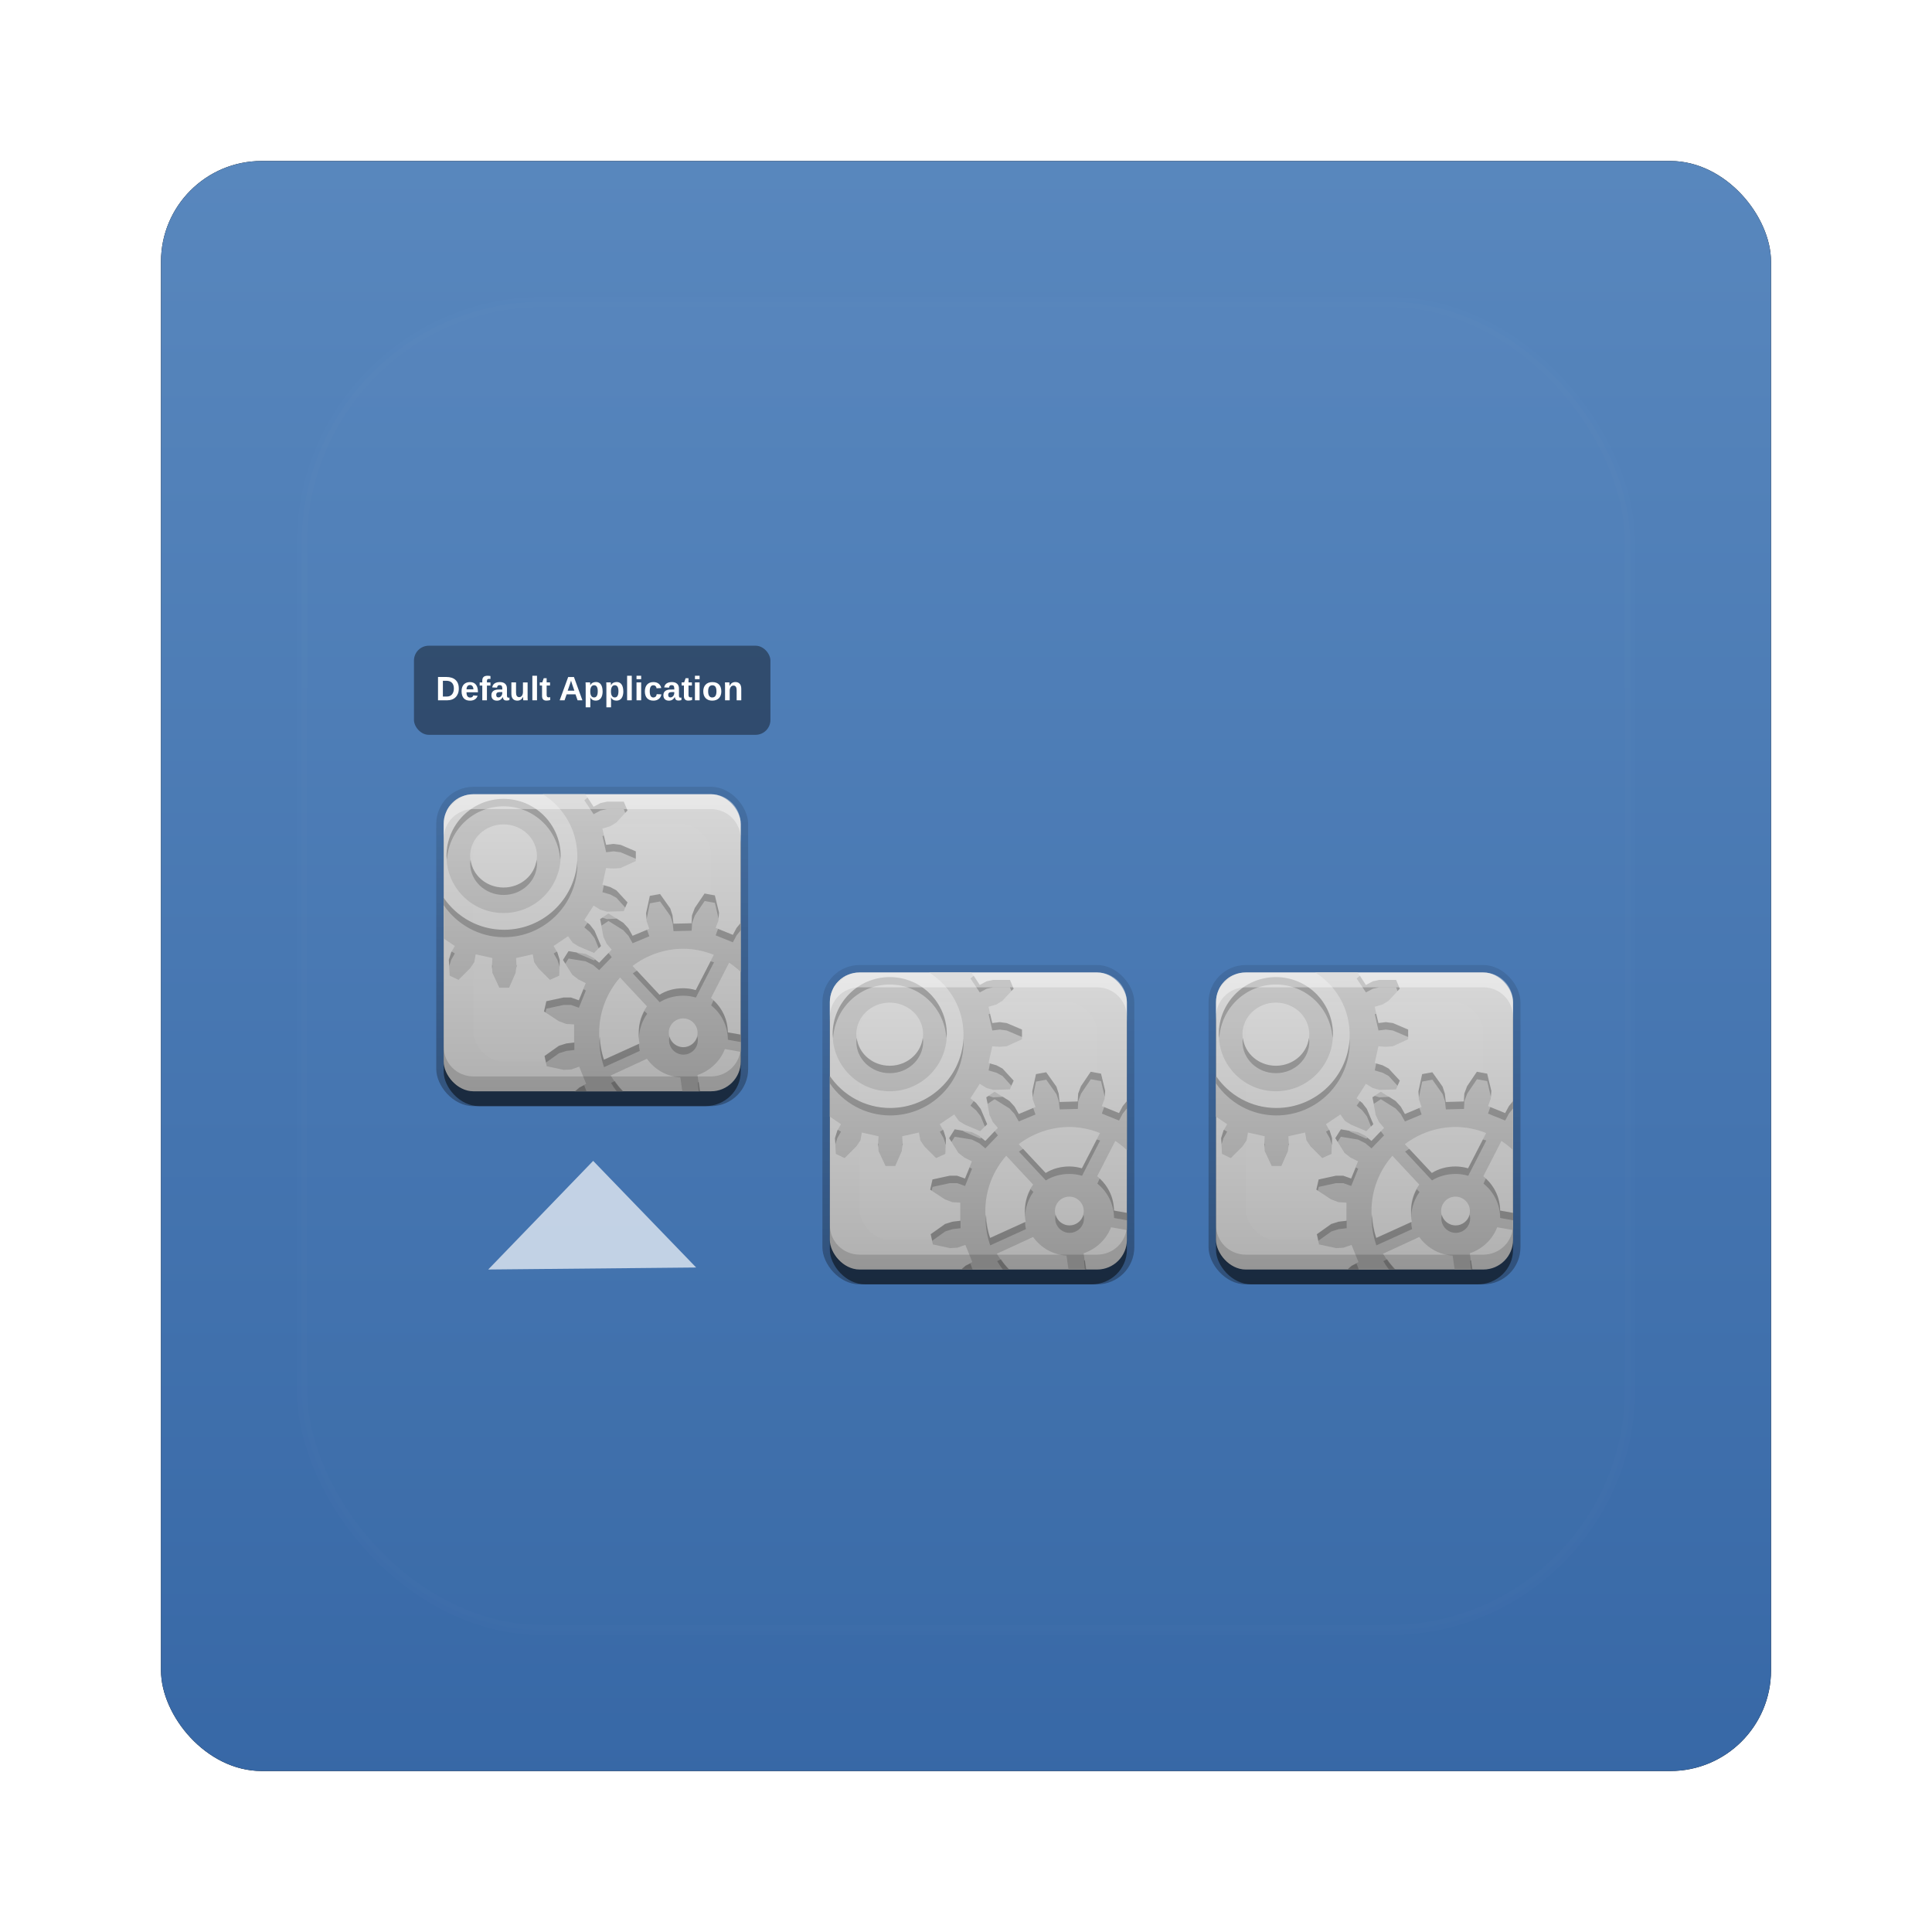 <?xml version="1.0" encoding="UTF-8" standalone="no"?>
<!-- Created with Inkscape (http://www.inkscape.org/) -->

<svg
   xmlns:dc="http://purl.org/dc/elements/1.1/"
   xmlns:cc="http://creativecommons.org/ns#"
   xmlns:rdf="http://www.w3.org/1999/02/22-rdf-syntax-ns#"
   xmlns:svg="http://www.w3.org/2000/svg"
   xmlns="http://www.w3.org/2000/svg"
   xmlns:xlink="http://www.w3.org/1999/xlink"
   xmlns:sodipodi="http://sodipodi.sourceforge.net/DTD/sodipodi-0.dtd"
   xmlns:inkscape="http://www.inkscape.org/namespaces/inkscape"
   width="96"
   height="96"
   id="svg2"
   version="1.1"
   inkscape:version="0.48.1 r9760"
   sodipodi:docname="avant-window-navigator.svg">
  <defs
     id="defs4">
    <filter
       color-interpolation-filters="sRGB"
       inkscape:collect="always"
       id="filter6279">
      <feGaussianBlur
         inkscape:collect="always"
         stdDeviation="0.8"
         id="feGaussianBlur6281" />
    </filter>
    <linearGradient
       inkscape:collect="always"
       xlink:href="#linearGradient3733"
       id="linearGradient5801"
       gradientUnits="userSpaceOnUse"
       gradientTransform="translate(0,-7.8515622e-6)"
       x1="48"
       y1="1052.362"
       x2="48"
       y2="902.362" />
    <linearGradient
       id="linearGradient3733"
       y2="5.988"
       gradientUnits="userSpaceOnUse"
       x2="48"
       y1="56.252"
       x1="48">
      <stop
         id="stop1430"
         style="stop-color:#3465a4"
         offset="0" />
      <stop
         id="stop1432"
         style="stop-color:#729fcf"
         offset="1" />
    </linearGradient>
    <linearGradient
       y2="-9.817"
       x2="11.375"
       y1="22"
       x1="11.375"
       gradientUnits="userSpaceOnUse"
       id="linearGradient3332"
       xlink:href="#linearGradient3327-8"
       inkscape:collect="always" />
    <linearGradient
       id="linearGradient3327-8">
      <stop
         id="stop3330-7"
         offset="0" />
      <stop
         id="stop3333-0"
         style="stop-opacity:0"
         offset="1" />
    </linearGradient>
    <linearGradient
       y2="7.254"
       x2="-3.061"
       y1="27.258"
       x1="-3.061"
       gradientTransform="translate(11.119,-6.258)"
       gradientUnits="userSpaceOnUse"
       id="linearGradient3334"
       xlink:href="#ButtonColor-6"
       inkscape:collect="always" />
    <linearGradient
       id="ButtonColor-6"
       y2="0.999"
       gradientUnits="userSpaceOnUse"
       x2="10.32"
       y1="21"
       x1="10.32">
      <stop
         id="stop3189-2"
         style="stop-color:#afafaf"
         offset="0" />
      <stop
         id="stop3191-6"
         style="stop-color:#d8d8d8"
         offset="1" />
    </linearGradient>
    <clipPath
       id="clipPath2849-2">
      <rect
         id="rect2851-4"
         style="fill:#ffffff;fill-rule:evenodd"
         rx="2"
         ry="2"
         height="20"
         width="20"
         y="1"
         x="1" />
    </clipPath>
    <filter
       id="filter3194-1"
       height="1.36"
       width="1.36"
       color-interpolation-filters="sRGB"
       y="-0.18"
       x="-0.18">
      <feGaussianBlur
         id="feGaussianBlur3196-4"
         stdDeviation="1.2" />
    </filter>
    <linearGradient
       y2="0.9"
       x2="5"
       y1="21"
       x1="5"
       gradientUnits="userSpaceOnUse"
       id="linearGradient3336"
       xlink:href="#linearGradient3764"
       inkscape:collect="always" />
    <linearGradient
       id="linearGradient3764"
       y2="5.425"
       gradientUnits="userSpaceOnUse"
       x2="58.65"
       gradientTransform="matrix(1.017,0,0,1.017,-1.103,-1.103)"
       y1="122"
       x1="58.65">
      <stop
         id="stop3766"
         style="stop-color:#969696"
         offset="0" />
      <stop
         id="stop3768"
         style="stop-color:#cacaca"
         offset="1" />
    </linearGradient>
    <clipPath
       id="clipPath6183">
      <rect
         id="rect6185"
         style="fill:#ffffff;fill-rule:evenodd"
         rx="2"
         ry="2"
         height="20"
         width="20"
         y="1"
         x="1" />
    </clipPath>
    <clipPath
       id="clipPath3739">
      <path
         inkscape:connector-curvature="0"
         id="path3741"
         style="fill:#ffffff;fill-rule:evenodd"
         d="m 33,1 c -0.277,0 -0.542,0.055 -0.781,0.156 -0.372,0.263 -0.714,0.582 -1,0.938 -0.138,0.272 -0.219,0.58 -0.219,0.906 v 4.969 c 0.89,1.293 2.374,2.156 4.062,2.156 2.727,0 4.938,-2.211 4.938,-4.938 0,-1.77 -0.944,-3.316 -2.344,-4.188 h -4.656 z m 7.531,0 0.562,0.844 0.469,-0.25 0.437,-0.094 h 1.125 l 0.25,0.594 -0.75,0.812 -0.406,0.25 -0.531,0.156 0.25,1.094 0.5,-0.062 0.469,0.062 1.031,0.438 V 5.5 L 42.906,5.969 42.438,6 l -0.5,-0.031 -0.25,1.125 0.531,0.156 0.406,0.219 0.75,0.812 -0.25,0.594 -1.125,0.031 -0.438,-0.125 -0.468,-0.281 -0.625,0.969 0.375,0.312 0.312,0.406 0.438,1.031 -0.469,0.469 -1.031,-0.438 -0.406,-0.25 -0.313,-0.438 -0.969,0.656 0.25,0.438 0.156,0.5 -0.031,1.062 -0.625,0.282 -0.781,-0.781 -0.281,-0.407 -0.094,-0.531 -1.125,0.25 0.031,0.5 -0.062,0.5 -0.438,1 h -0.656 l -0.469,-1 -0.031,-0.5 0.031,-0.5 -1.125,-0.25 -0.094,0.531 -0.281,0.407 -0.781,0.781 -0.594,-0.281 -0.062,-1.062 0.156,-0.5 0.25,-0.438 -0.75,-0.5 v 8.281 c 0,1.108 0.892,2 2,2 h 6.844 l 0.281,-0.25 0.469,-0.25 -0.469,-1.156 -0.531,0.188 -0.5,0.031 -1.156,-0.25 -0.156,-0.688 0.969,-0.688 0.5,-0.156 0.531,-0.062 v -1.219 l -0.531,-0.031 -0.5,-0.188 -1,-0.656 0.156,-0.688 1.156,-0.25 h 0.5 l 0.531,0.188 0.469,-1.156 -0.5,-0.25 -0.406,-0.312 -0.625,-1 0.375,-0.594 1.156,0.188 0.5,0.25 0.406,0.344 0.844,-0.875 -0.344,-0.406 -0.219,-0.469 -0.219,-1.188 0.562,-0.375 1,0.625 0.344,0.375 0.281,0.5 1.125,-0.469 -0.188,-0.531 -0.031,-0.531 0.25,-1.156 0.688,-0.125 0.688,0.969 0.156,0.469 0.062,0.562 1.219,-0.031 0.031,-0.531 0.188,-0.5 0.656,-0.969 0.688,0.125 0.281,1.156 -0.031,0.531 -0.188,0.5 1.157,0.469 0.25,-0.469 0.281,-0.344 V 3 c 0,-1.108 -0.892,-2 -2,-2 h -8.469 z m -5.5,0.312 c 2.122,0 3.844,1.722 3.844,3.844 C 38.875,7.278 37.153,9 35.031,9 32.91,9 31.188,7.278 31.188,5.156 c 0,-2.122 1.722,-3.844 3.844,-3.844 z m 0,1.719 c -1.242,0 -2.25,0.952 -2.25,2.125 0,1.173 1.008,2.125 2.25,2.125 1.242,0 2.25,-0.952 2.25,-2.125 0,-1.173 -1.008,-2.125 -2.25,-2.125 z m 12.094,8.375 c -1.276,0 -2.46,0.442 -3.406,1.156 L 45.532,14.5 c 0.461,-0.287 1.011,-0.438 1.594,-0.438 0.294,0 0.575,0.046 0.844,0.125 l 1.219,-2.375 c -0.642,-0.253 -1.334,-0.407 -2.064,-0.407 z M 50.219,12.344 49,14.719 c 0.686,0.544 1.114,1.372 1.125,2.312 L 51,17.187 v -4.219 c -0.242,-0.228 -0.502,-0.442 -0.781,-0.625 z m -7.344,1 c -0.873,0.994 -1.406,2.293 -1.406,3.719 0,0.637 0.118,1.241 0.312,1.812 l 2.407,-1.094 c -0.056,-0.228 -0.063,-0.474 -0.063,-0.719 0,-0.663 0.199,-1.284 0.562,-1.781 l -1.812,-1.938 z m 4.25,2.75 c -0.535,0 -0.969,0.434 -0.969,0.969 0,0.535 0.434,0.969 0.969,0.969 0.535,0 0.969,-0.434 0.969,-0.969 0,-0.535 -0.434,-0.969 -0.969,-0.969 z m 2.812,2.062 c -0.322,0.824 -1.002,1.465 -1.844,1.75 l 0.156,1.094 h 0.75 c 1.108,0 2,-0.892 2,-2 v -0.656 l -1.062,-0.188 z m -5.25,0.656 -2.438,1.125 c 0.23,0.39 0.498,0.74 0.812,1.062 h 4 l -0.125,-0.938 c -0.934,-0.054 -1.736,-0.535 -2.25,-1.25 z" />
    </clipPath>
    <filter
       id="filter3743"
       color-interpolation-filters="sRGB">
      <feGaussianBlur
         id="feGaussianBlur3745"
         stdDeviation="0.8" />
    </filter>
    <linearGradient
       y2="-9.817"
       x2="11.375"
       y1="22"
       x1="11.375"
       gradientUnits="userSpaceOnUse"
       id="linearGradient3338"
       xlink:href="#linearGradient3327-8"
       inkscape:collect="always" />
    <linearGradient
       id="linearGradient5824">
      <stop
         id="stop5826"
         offset="0" />
      <stop
         id="stop5828"
         style="stop-opacity:0"
         offset="1" />
    </linearGradient>
    <linearGradient
       y2="7.254"
       x2="-3.061"
       y1="27.258"
       x1="-3.061"
       gradientTransform="translate(11.119,-6.258)"
       gradientUnits="userSpaceOnUse"
       id="linearGradient3340"
       xlink:href="#ButtonColor-6"
       inkscape:collect="always" />
    <linearGradient
       id="linearGradient5831"
       y2="0.999"
       gradientUnits="userSpaceOnUse"
       x2="10.32"
       y1="21"
       x1="10.32">
      <stop
         id="stop5833"
         style="stop-color:#afafaf"
         offset="0" />
      <stop
         id="stop5835"
         style="stop-color:#d8d8d8"
         offset="1" />
    </linearGradient>
    <clipPath
       id="clipPath5837">
      <rect
         id="rect5839"
         style="fill:#ffffff;fill-rule:evenodd"
         rx="2"
         ry="2"
         height="20"
         width="20"
         y="1"
         x="1" />
    </clipPath>
    <filter
       id="filter5841"
       height="1.36"
       width="1.36"
       color-interpolation-filters="sRGB"
       y="-0.18"
       x="-0.18">
      <feGaussianBlur
         id="feGaussianBlur5843"
         stdDeviation="1.2" />
    </filter>
    <linearGradient
       y2="0.9"
       x2="5"
       y1="21"
       x1="5"
       gradientUnits="userSpaceOnUse"
       id="linearGradient3342-8"
       xlink:href="#linearGradient3764"
       inkscape:collect="always" />
    <linearGradient
       id="linearGradient5846"
       y2="5.425"
       gradientUnits="userSpaceOnUse"
       x2="58.65"
       gradientTransform="matrix(1.017,0,0,1.017,-1.103,-1.103)"
       y1="122"
       x1="58.65">
      <stop
         id="stop5848"
         style="stop-color:#969696"
         offset="0" />
      <stop
         id="stop5850"
         style="stop-color:#cacaca"
         offset="1" />
    </linearGradient>
    <clipPath
       id="clipPath5852">
      <rect
         id="rect5854"
         style="fill:#ffffff;fill-rule:evenodd"
         rx="2"
         ry="2"
         height="20"
         width="20"
         y="1"
         x="1" />
    </clipPath>
    <clipPath
       id="clipPath5856">
      <path
         inkscape:connector-curvature="0"
         id="path5858"
         style="fill:#ffffff;fill-rule:evenodd"
         d="m 33,1 c -0.277,0 -0.542,0.055 -0.781,0.156 -0.372,0.263 -0.714,0.582 -1,0.938 -0.138,0.272 -0.219,0.58 -0.219,0.906 v 4.969 c 0.89,1.293 2.374,2.156 4.062,2.156 2.727,0 4.938,-2.211 4.938,-4.938 0,-1.77 -0.944,-3.316 -2.344,-4.188 h -4.656 z m 7.531,0 0.562,0.844 0.469,-0.25 0.437,-0.094 h 1.125 l 0.25,0.594 -0.75,0.812 -0.406,0.25 -0.531,0.156 0.25,1.094 0.5,-0.062 0.469,0.062 1.031,0.438 V 5.5 L 42.906,5.969 42.438,6 l -0.5,-0.031 -0.25,1.125 0.531,0.156 0.406,0.219 0.75,0.812 -0.25,0.594 -1.125,0.031 -0.438,-0.125 -0.468,-0.281 -0.625,0.969 0.375,0.312 0.312,0.406 0.438,1.031 -0.469,0.469 -1.031,-0.438 -0.406,-0.25 -0.313,-0.438 -0.969,0.656 0.25,0.438 0.156,0.5 -0.031,1.062 -0.625,0.282 -0.781,-0.781 -0.281,-0.407 -0.094,-0.531 -1.125,0.25 0.031,0.5 -0.062,0.5 -0.438,1 h -0.656 l -0.469,-1 -0.031,-0.5 0.031,-0.5 -1.125,-0.25 -0.094,0.531 -0.281,0.407 -0.781,0.781 -0.594,-0.281 -0.062,-1.062 0.156,-0.5 0.25,-0.438 -0.75,-0.5 v 8.281 c 0,1.108 0.892,2 2,2 h 6.844 l 0.281,-0.25 0.469,-0.25 -0.469,-1.156 -0.531,0.188 -0.5,0.031 -1.156,-0.25 -0.156,-0.688 0.969,-0.688 0.5,-0.156 0.531,-0.062 v -1.219 l -0.531,-0.031 -0.5,-0.188 -1,-0.656 0.156,-0.688 1.156,-0.25 h 0.5 l 0.531,0.188 0.469,-1.156 -0.5,-0.25 -0.406,-0.312 -0.625,-1 0.375,-0.594 1.156,0.188 0.5,0.25 0.406,0.344 0.844,-0.875 -0.344,-0.406 -0.219,-0.469 -0.219,-1.188 0.562,-0.375 1,0.625 0.344,0.375 0.281,0.5 1.125,-0.469 -0.188,-0.531 -0.031,-0.531 0.25,-1.156 0.688,-0.125 0.688,0.969 0.156,0.469 0.062,0.562 1.219,-0.031 0.031,-0.531 0.188,-0.5 0.656,-0.969 0.688,0.125 0.281,1.156 -0.031,0.531 -0.188,0.5 1.157,0.469 0.25,-0.469 0.281,-0.344 V 3 c 0,-1.108 -0.892,-2 -2,-2 h -8.469 z m -5.5,0.312 c 2.122,0 3.844,1.722 3.844,3.844 C 38.875,7.278 37.153,9 35.031,9 32.91,9 31.188,7.278 31.188,5.156 c 0,-2.122 1.722,-3.844 3.844,-3.844 z m 0,1.719 c -1.242,0 -2.25,0.952 -2.25,2.125 0,1.173 1.008,2.125 2.25,2.125 1.242,0 2.25,-0.952 2.25,-2.125 0,-1.173 -1.008,-2.125 -2.25,-2.125 z m 12.094,8.375 c -1.276,0 -2.46,0.442 -3.406,1.156 L 45.532,14.5 c 0.461,-0.287 1.011,-0.438 1.594,-0.438 0.294,0 0.575,0.046 0.844,0.125 l 1.219,-2.375 c -0.642,-0.253 -1.334,-0.407 -2.064,-0.407 z M 50.219,12.344 49,14.719 c 0.686,0.544 1.114,1.372 1.125,2.312 L 51,17.187 v -4.219 c -0.242,-0.228 -0.502,-0.442 -0.781,-0.625 z m -7.344,1 c -0.873,0.994 -1.406,2.293 -1.406,3.719 0,0.637 0.118,1.241 0.312,1.812 l 2.407,-1.094 c -0.056,-0.228 -0.063,-0.474 -0.063,-0.719 0,-0.663 0.199,-1.284 0.562,-1.781 l -1.812,-1.938 z m 4.25,2.75 c -0.535,0 -0.969,0.434 -0.969,0.969 0,0.535 0.434,0.969 0.969,0.969 0.535,0 0.969,-0.434 0.969,-0.969 0,-0.535 -0.434,-0.969 -0.969,-0.969 z m 2.812,2.062 c -0.322,0.824 -1.002,1.465 -1.844,1.75 l 0.156,1.094 h 0.75 c 1.108,0 2,-0.892 2,-2 v -0.656 l -1.062,-0.188 z m -5.25,0.656 -2.438,1.125 c 0.23,0.39 0.498,0.74 0.812,1.062 h 4 l -0.125,-0.938 c -0.934,-0.054 -1.736,-0.535 -2.25,-1.25 z" />
    </clipPath>
    <filter
       id="filter5860"
       color-interpolation-filters="sRGB">
      <feGaussianBlur
         id="feGaussianBlur5862"
         stdDeviation="0.8" />
    </filter>
    <linearGradient
       id="linearGradient4286"
       y2="-9.817"
       xlink:href="#linearGradient3327-8"
       gradientUnits="userSpaceOnUse"
       x2="11.375"
       y1="22"
       x1="11.375" />
    <linearGradient
       id="linearGradient5865">
      <stop
         id="stop5867"
         offset="0" />
      <stop
         id="stop5869"
         style="stop-opacity:0"
         offset="1" />
    </linearGradient>
    <linearGradient
       id="linearGradient4288"
       y2="7.254"
       xlink:href="#ButtonColor-6"
       gradientUnits="userSpaceOnUse"
       x2="-3.061"
       gradientTransform="translate(11.119,-6.258)"
       y1="27.258"
       x1="-3.061" />
    <linearGradient
       id="linearGradient5872"
       y2="0.999"
       gradientUnits="userSpaceOnUse"
       x2="10.32"
       y1="21"
       x1="10.32">
      <stop
         id="stop5874"
         style="stop-color:#afafaf"
         offset="0" />
      <stop
         id="stop5876"
         style="stop-color:#d8d8d8"
         offset="1" />
    </linearGradient>
    <clipPath
       id="clipPath5878">
      <rect
         id="rect5880"
         style="fill:#ffffff;fill-rule:evenodd"
         rx="2"
         ry="2"
         height="20"
         width="20"
         y="1"
         x="1" />
    </clipPath>
    <filter
       id="filter5882"
       height="1.36"
       width="1.36"
       color-interpolation-filters="sRGB"
       y="-0.18"
       x="-0.18">
      <feGaussianBlur
         id="feGaussianBlur5884"
         stdDeviation="1.2" />
    </filter>
    <linearGradient
       id="linearGradient4290"
       y2="0.9"
       xlink:href="#linearGradient3764"
       gradientUnits="userSpaceOnUse"
       x2="5"
       y1="21"
       x1="5" />
    <linearGradient
       id="linearGradient5887"
       y2="5.425"
       gradientUnits="userSpaceOnUse"
       x2="58.65"
       gradientTransform="matrix(1.017,0,0,1.017,-1.103,-1.103)"
       y1="122"
       x1="58.65">
      <stop
         id="stop5889"
         style="stop-color:#969696"
         offset="0" />
      <stop
         id="stop5891"
         style="stop-color:#cacaca"
         offset="1" />
    </linearGradient>
    <clipPath
       id="clipPath5893">
      <rect
         id="rect5895"
         style="fill:#ffffff;fill-rule:evenodd"
         rx="2"
         ry="2"
         height="20"
         width="20"
         y="1"
         x="1" />
    </clipPath>
    <clipPath
       id="clipPath5897">
      <path
         inkscape:connector-curvature="0"
         id="path5899"
         style="fill:#ffffff;fill-rule:evenodd"
         d="m 33,1 c -0.277,0 -0.542,0.055 -0.781,0.156 -0.372,0.263 -0.714,0.582 -1,0.938 -0.138,0.272 -0.219,0.58 -0.219,0.906 v 4.969 c 0.89,1.293 2.374,2.156 4.062,2.156 2.727,0 4.938,-2.211 4.938,-4.938 0,-1.77 -0.944,-3.316 -2.344,-4.188 h -4.656 z m 7.531,0 0.562,0.844 0.469,-0.25 0.437,-0.094 h 1.125 l 0.25,0.594 -0.75,0.812 -0.406,0.25 -0.531,0.156 0.25,1.094 0.5,-0.062 0.469,0.062 1.031,0.438 V 5.5 L 42.906,5.969 42.438,6 l -0.5,-0.031 -0.25,1.125 0.531,0.156 0.406,0.219 0.75,0.812 -0.25,0.594 -1.125,0.031 -0.438,-0.125 -0.468,-0.281 -0.625,0.969 0.375,0.312 0.312,0.406 0.438,1.031 -0.469,0.469 -1.031,-0.438 -0.406,-0.25 -0.313,-0.438 -0.969,0.656 0.25,0.438 0.156,0.5 -0.031,1.062 -0.625,0.282 -0.781,-0.781 -0.281,-0.407 -0.094,-0.531 -1.125,0.25 0.031,0.5 -0.062,0.5 -0.438,1 h -0.656 l -0.469,-1 -0.031,-0.5 0.031,-0.5 -1.125,-0.25 -0.094,0.531 -0.281,0.407 -0.781,0.781 -0.594,-0.281 -0.062,-1.062 0.156,-0.5 0.25,-0.438 -0.75,-0.5 v 8.281 c 0,1.108 0.892,2 2,2 h 6.844 l 0.281,-0.25 0.469,-0.25 -0.469,-1.156 -0.531,0.188 -0.5,0.031 -1.156,-0.25 -0.156,-0.688 0.969,-0.688 0.5,-0.156 0.531,-0.062 v -1.219 l -0.531,-0.031 -0.5,-0.188 -1,-0.656 0.156,-0.688 1.156,-0.25 h 0.5 l 0.531,0.188 0.469,-1.156 -0.5,-0.25 -0.406,-0.312 -0.625,-1 0.375,-0.594 1.156,0.188 0.5,0.25 0.406,0.344 0.844,-0.875 -0.344,-0.406 -0.219,-0.469 -0.219,-1.188 0.562,-0.375 1,0.625 0.344,0.375 0.281,0.5 1.125,-0.469 -0.188,-0.531 -0.031,-0.531 0.25,-1.156 0.688,-0.125 0.688,0.969 0.156,0.469 0.062,0.562 1.219,-0.031 0.031,-0.531 0.188,-0.5 0.656,-0.969 0.688,0.125 0.281,1.156 -0.031,0.531 -0.188,0.5 1.157,0.469 0.25,-0.469 0.281,-0.344 V 3 c 0,-1.108 -0.892,-2 -2,-2 h -8.469 z m -5.5,0.312 c 2.122,0 3.844,1.722 3.844,3.844 C 38.875,7.278 37.153,9 35.031,9 32.91,9 31.188,7.278 31.188,5.156 c 0,-2.122 1.722,-3.844 3.844,-3.844 z m 0,1.719 c -1.242,0 -2.25,0.952 -2.25,2.125 0,1.173 1.008,2.125 2.25,2.125 1.242,0 2.25,-0.952 2.25,-2.125 0,-1.173 -1.008,-2.125 -2.25,-2.125 z m 12.094,8.375 c -1.276,0 -2.46,0.442 -3.406,1.156 L 45.532,14.5 c 0.461,-0.287 1.011,-0.438 1.594,-0.438 0.294,0 0.575,0.046 0.844,0.125 l 1.219,-2.375 c -0.642,-0.253 -1.334,-0.407 -2.064,-0.407 z M 50.219,12.344 49,14.719 c 0.686,0.544 1.114,1.372 1.125,2.312 L 51,17.187 v -4.219 c -0.242,-0.228 -0.502,-0.442 -0.781,-0.625 z m -7.344,1 c -0.873,0.994 -1.406,2.293 -1.406,3.719 0,0.637 0.118,1.241 0.312,1.812 l 2.407,-1.094 c -0.056,-0.228 -0.063,-0.474 -0.063,-0.719 0,-0.663 0.199,-1.284 0.562,-1.781 l -1.812,-1.938 z m 4.25,2.75 c -0.535,0 -0.969,0.434 -0.969,0.969 0,0.535 0.434,0.969 0.969,0.969 0.535,0 0.969,-0.434 0.969,-0.969 0,-0.535 -0.434,-0.969 -0.969,-0.969 z m 2.812,2.062 c -0.322,0.824 -1.002,1.465 -1.844,1.75 l 0.156,1.094 h 0.75 c 1.108,0 2,-0.892 2,-2 v -0.656 l -1.062,-0.188 z m -5.25,0.656 -2.438,1.125 c 0.23,0.39 0.498,0.74 0.812,1.062 h 4 l -0.125,-0.938 c -0.934,-0.054 -1.736,-0.535 -2.25,-1.25 z" />
    </clipPath>
    <filter
       id="filter5901"
       color-interpolation-filters="sRGB">
      <feGaussianBlur
         id="feGaussianBlur5903"
         stdDeviation="0.8" />
    </filter>
    <linearGradient
       y2="138.66"
       x2="48"
       y1="20.221"
       x1="48"
       gradientUnits="userSpaceOnUse"
       id="linearGradient3364-0"
       xlink:href="#linearGradient3737-09"
       inkscape:collect="always" />
    <linearGradient
       id="linearGradient3737-09">
      <stop
         id="stop3739-88"
         style="stop-color:#fff"
         offset="0" />
      <stop
         id="stop3741-58"
         style="stop-color:#fff;stop-opacity:0"
         offset="1" />
    </linearGradient>
    <clipPath
       id="clipPath3613-43">
      <rect
         id="rect3615-7"
         style="fill:#ffffff"
         rx="6"
         ry="6"
         height="84"
         width="84"
         y="6"
         x="6" />
    </clipPath>
    <filter
       id="filter3794-13"
       height="1.384"
       width="1.384"
       color-interpolation-filters="sRGB"
       y="-0.192"
       x="-0.192">
      <feGaussianBlur
         id="feGaussianBlur3796-8"
         stdDeviation="5.28" />
    </filter>
  </defs>
  <sodipodi:namedview
     id="base"
     pagecolor="#ffffff"
     bordercolor="#666666"
     borderopacity="1.0"
     inkscape:pageopacity="0.0"
     inkscape:pageshadow="2"
     inkscape:zoom="3.959798"
     inkscape:cx="28.389459"
     inkscape:cy="57.490015"
     inkscape:document-units="px"
     inkscape:current-layer="layer1"
     showgrid="false"
     inkscape:window-width="1280"
     inkscape:window-height="725"
     inkscape:window-x="0"
     inkscape:window-y="25"
     inkscape:window-maximized="1" />
  <g
     inkscape:label="Layer 1"
     inkscape:groupmode="layer"
     id="layer1"
     transform="translate(0,-956.362)">
    <g
       transform="translate(0,-1e-5)"
       id="g6764">
      <rect
         transform="translate(0,-7.8515622e-6)"
         y="964.362"
         x="8"
         height="80"
         width="80"
         id="rect9283"
         style="fill:#000000;fill-opacity:1;stroke:none;filter:url(#filter6279)"
         rx="5"
         ry="5" />
      <rect
         ry="5"
         rx="5"
         style="fill:url(#linearGradient5801);fill-opacity:1;stroke:none"
         id="rect9285"
         width="80"
         height="80"
         x="8"
         y="964.362" />
      <g
         id="layer6"
         transform="matrix(0.738,0,0,0.738,13.19,957.451)">
        <g
           transform="translate(-106.75,9.5)"
           id="g4117">
          <g
             transform="translate(117.75,41.5)"
             id="layer1-2">
            <g
               id="g3337-0">
              <rect
                 x="0.5"
                 y="0.5"
                 width="21"
                 height="21.5"
                 ry="2.5"
                 rx="2.5"
                 style="opacity:0.3;fill:url(#linearGradient3332)"
                 id="rect3371-1" />
              <rect
                 x="1"
                 y="2"
                 width="20"
                 height="20"
                 ry="2.326"
                 rx="2.381"
                 style="opacity:0.5"
                 id="rect2553-0" />
            </g>
            <rect
               x="1"
               y="1"
               width="20"
               height="20"
               ry="2"
               rx="2"
               style="fill:url(#linearGradient3334);fill-rule:evenodd"
               id="rect3173-3" />
          </g>
          <g
             transform="translate(117.75,41.5)"
             id="layer2-4">
            <rect
               x="3"
               y="3"
               width="16"
               height="16"
               ry="2"
               rx="2"
               clip-path="url(#clipPath2849-2)"
               style="opacity:0.15;fill:#ffffff;filter:url(#filter3194-1)"
               id="rect2410-0" />
          </g>
          <path
             transform="translate(117.75,41.5)"
             clip-path="url(#clipPath6183)"
             d="m 4.75,-3.656 -0.469,1 -0.031,0.469 0.031,0.531 -1.125,0.219 -0.094,-0.469 -0.281,-0.438 -0.781,-0.781 -0.594,0.25 -0.062,1.125 0.156,0.469 0.25,0.438 -0.969,0.625 -0.312,-0.375 -0.375,-0.312 -1.062,-0.375 -0.469,0.438 0.437,1.031 0.281,0.406 0.406,0.312 L -0.969,1.844 -1.375,1.594 -1.844,1.5 h -1.125 l -0.281,0.594 0.781,0.812 0.438,0.25 0.5,0.156 -0.25,1.094 -0.5,-0.062 -0.5,0.062 -1,0.438 v 0.656 l 1,0.469 0.5,0.031 0.5,-0.031 0.25,1.125 -0.5,0.156 -0.438,0.219 -0.781,0.812 0.281,0.594 1.125,0.031 0.469,-0.125 0.406,-0.281 0.656,0.969 -0.406,0.312 -0.281,0.407 -0.438,1.031 0.469,0.469 1.062,-0.438 0.375,-0.25 0.312,-0.438 0.969,0.657 -0.25,0.438 -0.156,0.5 0.062,1.062 0.594,0.281 0.781,-0.781 0.281,-0.407 0.094,-0.531 1.125,0.25 -0.031,0.5 0.031,0.5 0.469,1 h 0.656 l 0.438,-1 0.062,-0.5 -0.031,-0.5 1.125,-0.25 0.094,0.531 0.281,0.407 0.781,0.781 0.625,-0.281 0.031,-1.062 -0.156,-0.5 -0.25,-0.438 0.969,-0.657 0.312,0.438 0.406,0.25 1.031,0.438 0.469,-0.469 -0.438,-1.031 -0.312,-0.406 -0.375,-0.312 0.625,-0.969 0.468,0.281 0.438,0.125 1.125,-0.031 0.25,-0.594 -0.75,-0.812 -0.406,-0.219 -0.531,-0.156 0.25,-1.125 0.5,0.031 0.468,-0.031 1.032,-0.469 V 4.843 l -1.031,-0.438 -0.469,-0.062 -0.5,0.062 -0.25,-1.094 0.531,-0.156 0.406,-0.25 0.75,-0.812 -0.25,-0.594 h -1.125 l -0.438,0.094 -0.469,0.25 -0.625,-0.938 0.375,-0.312 0.312,-0.406 0.438,-1.031 -0.469,-0.438 -1.031,0.375 -0.406,0.312 -0.312,0.375 -0.969,-0.625 0.25,-0.438 0.156,-0.469 -0.031,-1.125 -0.625,-0.25 -0.781,0.781 -0.281,0.438 -0.094,0.469 -1.125,-0.219 0.031,-0.531 -0.062,-0.469 -0.438,-1 H 4.75 z M 5.062,0.25 C 7.789,0.25 10,2.461 10,5.188 10,7.914 7.789,10.125 5.062,10.125 2.336,10.125 0.125,7.914 0.125,5.188 0.125,2.461 2.336,0.25 5.062,0.25 z M 5.031,1.312 C 2.91,1.312 1.188,3.035 1.188,5.156 1.188,7.278 2.91,9 5.031,9 7.153,9 8.875,7.278 8.875,5.156 8.875,3.035 7.153,1.312 5.031,1.312 z m 0,1.719 c 1.242,0 2.25,0.952 2.25,2.125 0,1.173 -1.008,2.125 -2.25,2.125 -1.242,0 -2.25,-0.952 -2.25,-2.125 0,-1.173 1.008,-2.125 2.25,-2.125 z m 13.531,4.656 -0.656,0.969 -0.188,0.5 -0.03,0.531 -1.219,0.031 -0.063,-0.563 -0.156,-0.469 -0.688,-0.969 -0.687,0.125 -0.25,1.156 0.031,0.531 0.188,0.531 -1.125,0.469 -0.281,-0.5 -0.344,-0.375 -1,-0.625 -0.562,0.375 0.219,1.188 0.219,0.469 0.344,0.406 -0.844,0.875 -0.407,-0.344 -0.5,-0.25 -1.156,-0.188 -0.375,0.594 0.625,1 0.406,0.312 0.5,0.25 -0.469,1.156 -0.531,-0.188 h -0.5 l -1.156,0.25 -0.156,0.688 1,0.656 0.5,0.188 0.531,0.031 v 1.219 l -0.531,0.062 -0.5,0.156 -0.969,0.688 0.156,0.688 1.156,0.25 0.5,-0.031 0.531,-0.188 0.469,1.156 -0.469,0.25 -0.406,0.344 -0.625,1 0.406,0.562 1.156,-0.188 0.469,-0.25 0.406,-0.344 0.875,0.844 -0.344,0.438 -0.219,0.469 -0.219,1.156 0.594,0.375 1,-0.625 0.344,-0.406 0.25,-0.5 1.125,0.469 -0.156,0.531 -0.031,0.5 0.25,1.188 0.688,0.125 0.688,-1 0.156,-0.469 0.031,-0.562 h 1.25 l 0.031,0.531 0.188,0.5 0.688,0.969 0.688,-0.156 0.25,-1.156 -0.062,-0.5 -0.156,-0.531 1.125,-0.469 0.25,0.469 0.344,0.406 1,0.625 0.594,-0.406 -0.219,-1.156 -0.25,-0.469 -0.344,-0.406 0.875,-0.875 0.406,0.344 0.469,0.219 1.188,0.219 0.375,-0.594 -0.656,-1 -0.406,-0.344 -0.469,-0.25 0.469,-1.125 0.5,0.156 0.531,0.031 1.156,-0.25 0.126,-0.689 -0.969,-0.688 -0.5,-0.156 -0.531,-0.031 -0.031,-1.25 0.562,-0.031 0.469,-0.188 0.969,-0.688 -0.125,-0.688 -1.156,-0.219 -0.531,0.031 -0.5,0.156 -0.5,-1.125 0.5,-0.25 0.375,-0.344 0.625,-1 -0.375,-0.594 -1.188,0.219 -0.438,0.25 -0.438,0.344 -0.875,-0.875 0.344,-0.406 0.25,-0.469 0.187,-1.156 -0.594,-0.406 -0.969,0.656 -0.343,0.406 -0.25,0.469 -1.157,-0.469 0.188,-0.5 0.031,-0.531 -0.281,-1.156 -0.688,-0.125 z m -1.438,3.719 c 0.73,0 1.422,0.154 2.062,0.406 l -1.219,2.375 c -0.269,-0.079 -0.55,-0.125 -0.844,-0.125 -0.583,0 -1.133,0.15 -1.594,0.438 l -1.812,-1.938 c 0.946,-0.715 2.13,-1.156 3.406,-1.156 z m 3.094,0.938 c 1.539,1.008 2.562,2.742 2.562,4.719 0,0.148 -0.02,0.293 -0.031,0.438 l -2.624,-0.469 c -0.011,-0.94 -0.439,-1.768 -1.125,-2.312 l 1.219,-2.375 z m -7.344,1 1.812,1.938 c -0.363,0.497 -0.562,1.119 -0.562,1.781 0,0.245 0.007,0.491 0.062,0.719 l -2.405,1.093 c -0.195,-0.572 -0.312,-1.175 -0.312,-1.812 0,-1.426 0.533,-2.725 1.406,-3.719 z m 4.25,2.75 c 0.535,0 0.969,0.434 0.969,0.969 0,0.535 -0.434,0.969 -0.969,0.969 -0.535,0 -0.969,-0.434 -0.969,-0.969 0,-0.535 0.434,-0.969 0.969,-0.969 z m 2.812,2.062 2.625,0.469 c -0.56,1.937 -2.154,3.463 -4.125,3.938 l -0.344,-2.656 c 0.841,-0.285 1.522,-0.926 1.844,-1.75 z m -5.25,0.656 c 0.515,0.715 1.316,1.196 2.25,1.25 l 0.375,2.656 c -0.06,0.002 -0.127,-1e-6 -0.188,0 -2.071,1e-6 -3.892,-1.116 -4.875,-2.781 l 2.438,-1.125 z"
             style="fill:url(#linearGradient3336)"
             id="path5932"
             inkscape:connector-curvature="0" />
          <path
             d="m 128.44,42.719 -0.219,0.188 0.625,0.938 0.469,-0.25 0.438,-0.094 h 1.125 l 0.094,0.25 0.156,-0.156 -0.25,-0.594 h -1.125 l -0.438,0.094 -0.469,0.25 -0.406,-0.625 z m -5.656,0.094 c -2.122,0 -3.844,1.722 -3.844,3.844 0,0.085 0.026,0.166 0.031,0.25 0.13,-2.004 1.776,-3.594 3.812,-3.594 2.037,0 3.682,1.59 3.812,3.594 0.005,-0.084 0.031,-0.165 0.031,-0.25 0,-2.122 -1.722,-3.844 -3.844,-3.844 z m 6.75,2.469 -0.094,0.031 0.25,1.094 0.5,-0.062 0.469,0.062 1.031,0.438 v -0.5 l -1.031,-0.438 -0.469,-0.062 -0.5,0.062 -0.156,-0.625 z m -8.969,1.625 c -0.01,0.082 -0.031,0.166 -0.031,0.25 0,1.173 1.008,2.125 2.25,2.125 1.242,0 2.25,-0.952 2.25,-2.125 0,-0.084 -0.021,-0.168 -0.031,-0.25 -0.131,1.056 -1.066,1.875 -2.219,1.875 -1.153,0 -2.088,-0.819 -2.219,-1.875 z m 7.188,0.031 c -0.132,2.609 -2.296,4.688 -4.938,4.688 -1.692,10e-7 -3.171,-0.858 -4.062,-2.156 v 0.5 c 0.89,1.293 2.374,2.156 4.062,2.156 2.727,0 4.938,-2.211 4.938,-4.938 0,-0.085 0.004,-0.166 0,-0.25 z m 1.781,1.688 -0.094,0.469 0.531,0.156 0.406,0.219 0.594,0.656 0.156,-0.344 -0.75,-0.812 -0.406,-0.219 -0.438,-0.125 z m 6.781,0.562 -0.656,0.969 -0.188,0.5 -0.031,0.531 -1.219,0.031 -0.062,-0.562 -0.15,-0.468 -0.688,-0.969 -0.688,0.125 -0.25,1.156 0.031,0.406 0.219,-1.062 0.688,-0.125 0.688,0.969 0.156,0.469 0.062,0.562 1.219,-0.031 0.031,-0.531 0.188,-0.5 0.656,-0.969 0.688,0.125 0.25,1.062 0.031,-0.406 -0.28,-1.157 -0.688,-0.125 z m -6.875,1.625 -0.156,0.094 0.094,0.438 0.469,-0.312 1,0.625 0.344,0.375 0.281,0.5 1.125,-0.469 -0.156,-0.438 -0.969,0.406 -0.281,-0.5 -0.344,-0.375 -0.438,-0.281 -0.656,0.031 -0.312,-0.094 z m -1,0.344 -0.219,0.312 0.375,0.312 0.312,0.406 0.281,0.688 0.156,-0.156 -0.438,-1.031 -0.312,-0.406 -0.156,-0.125 z m 10.312,0 -0.281,0.344 -0.25,0.469 -1,-0.406 -0.156,0.438 1.156,0.469 0.25,-0.469 0.281,-0.344 v -0.5 z m -11.594,1.906 -0.375,0.594 0.156,0.25 0.219,-0.344 1.156,0.188 0.5,0.25 0.406,0.344 0.844,-0.875 -0.219,-0.281 -0.625,0.656 -0.281,-0.219 -0.062,0.062 -1.031,-0.438 -0.156,-0.094 -0.531,-0.094 z m -7.875,0.031 -0.031,0.062 -0.156,0.5 0.031,0.406 0.125,-0.406 0.25,-0.438 -0.219,-0.125 z m 7.094,0 -0.219,0.125 0.25,0.438 0.156,0.469 V 53.657 l -0.156,-0.5 -0.031,-0.062 z m 10.344,0.656 -1,1.938 c -0.269,-0.079 -0.55,-0.125 -0.844,-0.125 -0.583,0 -1.133,0.15 -1.594,0.438 l -1.52,-1.625 c -0.095,0.063 -0.191,0.119 -0.281,0.188 l 1.812,1.938 c 0.461,-0.287 1.011,-0.438 1.594,-0.438 0.294,0 0.575,0.046 0.844,0.125 l 1.219,-2.375 c -0.07,-0.028 -0.15,-0.038 -0.22,-0.063 z m -14.71,0.281 v 0.25 l 0.031,-0.25 h -0.031 z m 1.625,0 v 0.156 l 0.031,-0.156 h -0.031 z m 4.531,1.594 -0.312,0.75 -0.531,-0.188 h -0.5 l -1.156,0.25 -0.156,0.688 0.094,0.062 0.062,-0.25 1.156,-0.25 h 0.5 l 0.531,0.188 0.469,-1.156 -0.156,-0.094 z m 8.75,0.75 -0.156,0.344 c 0.686,0.544 1.114,1.372 1.125,2.312 l 0.875,0.156 v -0.5 l -0.875,-0.156 c -0.01,-0.862 -0.381,-1.615 -0.969,-2.156 z m -4.65,0.719 c -0.242,0.438 -0.375,0.933 -0.375,1.469 0,0.122 -0.009,0.254 0,0.375 0.023,-0.616 0.222,-1.19 0.562,-1.656 l -0.188,-0.188 z m -3,1.719 c -0.004,0.086 -0.031,0.163 -0.031,0.25 0,0.637 0.118,1.241 0.312,1.812 l 2.406,-1.094 c -0.037,-0.152 -0.056,-0.306 -0.062,-0.469 l -2.344,1.062 c -0.169,-0.495 -0.255,-1.018 -0.281,-1.562 z m 4.688,0 c -0.022,0.082 -0.031,0.161 -0.031,0.25 0,0.535 0.434,0.969 0.969,0.969 0.535,0 0.969,-0.434 0.969,-0.969 0,-0.089 -0.009,-0.168 -0.031,-0.25 -0.112,0.411 -0.491,0.719 -0.938,0.719 -0.446,0 -0.825,-0.308 -0.938,-0.719 z m -6.406,0.406 -0.531,0.062 -0.5,0.156 -0.969,0.688 0.094,0.438 0.875,-0.625 0.5,-0.156 0.531,-0.062 v -0.5 z m 2.72,2.593 -0.25,0.126 c 0.115,0.196 0.237,0.383 0.375,0.562 h 0.438 c -0.206,-0.212 -0.392,-0.445 -0.562,-0.688 z m 5.656,0.062 c -0.022,0.008 -0.04,0.024 -0.062,0.031 l 0.062,0.594 h 0.094 l -0.094,-0.625 z m -7.719,0.219 -0.312,0.156 -0.281,0.25 h 0.75 l -0.156,-0.406 z"
             style="opacity:0.2"
             id="path3690"
             inkscape:connector-curvature="0" />
          <path
             transform="translate(87.75,41.5)"
             clip-path="url(#clipPath3739)"
             d="M 37.656,1 C 39.056,1.871 40,3.417 40,5.188 40,7.914 37.789,10.125 35.062,10.125 33.374,10.125 31.89,9.262 31,7.969 v 2.75 l 0.75,0.5 -0.25,0.438 -0.156,0.5 0.062,1.062 0.594,0.281 0.781,-0.781 0.281,-0.406 0.094,-0.531 1.125,0.25 -0.031,0.5 0.031,0.5 0.469,1 h 0.656 l 0.438,-1 0.062,-0.5 -0.031,-0.5 1.125,-0.25 0.094,0.531 0.281,0.406 0.781,0.781 0.625,-0.281 0.031,-1.062 -0.156,-0.5 -0.25,-0.438 0.969,-0.657 0.313,0.438 0.406,0.25 1.031,0.438 0.469,-0.469 -0.438,-1.031 -0.312,-0.406 -0.375,-0.312 0.625,-0.969 0.468,0.281 0.438,0.125 1.125,-0.031 0.25,-0.594 -0.75,-0.812 -0.406,-0.219 -0.531,-0.156 0.25,-1.125 0.5,0.031 0.468,-0.031 1.032,-0.469 V 4.843 l -1.031,-0.438 -0.469,-0.062 -0.5,0.062 -0.25,-1.094 0.531,-0.156 0.406,-0.25 0.75,-0.812 -0.25,-0.594 h -1.125 l -0.438,0.094 -0.468,0.25 -0.563,-0.844 h -2.875 z m -5.438,0.156 c -0.458,0.193 -0.823,0.551 -1.031,1 0.295,-0.376 0.641,-0.723 1.031,-1 z M 35.031,1.312 c -2.122,0 -3.844,1.722 -3.844,3.844 0.002,2.122 1.724,3.844 3.845,3.844 2.122,0 3.844,-1.722 3.844,-3.844 0,-2.122 -1.722,-3.844 -3.844,-3.844 z m 0,1.719 c 1.242,0 2.25,0.952 2.25,2.125 0,1.173 -1.008,2.125 -2.25,2.125 -1.242,0 -2.25,-0.952 -2.25,-2.125 0,-1.173 1.008,-2.125 2.25,-2.125 z m 13.531,4.656 -0.656,0.969 -0.188,0.5 -0.03,0.531 -1.219,0.031 -0.063,-0.563 -0.156,-0.469 -0.688,-0.969 -0.687,0.125 -0.25,1.156 0.031,0.531 0.188,0.531 -1.125,0.469 -0.281,-0.5 -0.344,-0.375 -1,-0.625 -0.562,0.375 0.219,1.188 0.219,0.469 0.344,0.406 -0.844,0.875 -0.407,-0.344 -0.5,-0.25 -1.156,-0.188 -0.375,0.594 0.625,1 0.406,0.312 0.5,0.25 -0.469,1.156 -0.531,-0.188 h -0.5 l -1.156,0.25 -0.156,0.688 1,0.656 0.5,0.188 0.531,0.031 v 1.219 l -0.531,0.062 -0.5,0.156 -0.969,0.688 0.156,0.688 1.156,0.25 0.5,-0.031 0.532,-0.187 0.469,1.156 -0.469,0.25 -0.281,0.25 h 3.218 c -0.314,-0.323 -0.582,-0.672 -0.812,-1.062 l 2.438,-1.125 c 0.515,0.715 1.316,1.196 2.25,1.25 l 0.124,0.937 h 1.188 l -0.156,-1.094 c 0.841,-0.285 1.522,-0.926 1.844,-1.75 l 1.062,0.188 v -1.156 l -0.875,-0.157 c -0.011,-0.94 -0.439,-1.768 -1.125,-2.312 l 1.219,-2.375 c 0.279,0.183 0.539,0.397 0.781,0.625 v -3.313 l -0.281,0.344 -0.25,0.469 -1.157,-0.469 0.188,-0.5 0.031,-0.531 -0.281,-1.156 -0.688,-0.125 z m -1.438,3.719 c 0.73,0 1.422,0.154 2.062,0.406 l -1.219,2.375 c -0.269,-0.079 -0.55,-0.125 -0.844,-0.125 -0.583,0 -1.133,0.15 -1.594,0.438 l -1.812,-1.938 c 0.946,-0.715 2.13,-1.156 3.406,-1.156 z m -4.25,1.938 1.812,1.938 c -0.363,0.497 -0.562,1.119 -0.562,1.781 0,0.245 0.007,0.491 0.062,0.719 l -2.405,1.093 c -0.195,-0.572 -0.312,-1.175 -0.312,-1.812 0,-1.426 0.533,-2.725 1.406,-3.719 z m 4.25,2.75 c 0.535,0 0.969,0.434 0.969,0.969 0,0.535 -0.434,0.969 -0.969,0.969 -0.535,0 -0.969,-0.434 -0.969,-0.969 0,-0.535 0.434,-0.969 0.969,-0.969 z"
             style="opacity:0.5;fill:#ffffff;filter:url(#filter3743)"
             id="path3713"
             inkscape:connector-curvature="0" />
          <g
             transform="translate(117.75,41.5)"
             id="layer3-4">
            <path
               d="M 3,1 C 1.892,1 1,1.892 1,3 V 4 C 1,2.892 1.892,2 3,2 h 16 c 1.108,0 2,0.892 2,2 V 3 C 21,1.892 20.108,1 19,1 H 3 z"
               style="opacity:0.4;fill:#ffffff;fill-rule:evenodd"
               id="rect3183-0"
               inkscape:connector-curvature="0" />
            <path
               d="M 3,21 C 1.892,21 1,20.108 1,19 v -1 c 0,1.108 0.892,2 2,2 h 16 c 1.108,0 2,-0.892 2,-2 v 1 c 0,1.108 -0.892,2 -2,2 H 3 z"
               style="opacity:0.15;fill-rule:evenodd"
               id="path3188-6"
               inkscape:connector-curvature="0" />
          </g>
        </g>
        <path
           d="M 22.065,76.686 15,84 29,83.865 22.065,76.686 z"
           style="fill:#ffffff;fill-opacity:0.678"
           id="path3886"
           inkscape:connector-curvature="0" />
        <g
           transform="translate(-80.75,21.5)"
           id="g4292">
          <g
             transform="translate(117.75,41.5)"
             id="g4294">
            <g
               id="g4296">
              <rect
                 x="0.5"
                 y="0.5"
                 width="21"
                 height="21.5"
                 ry="2.5"
                 rx="2.5"
                 style="opacity:0.3;fill:url(#linearGradient3338)"
                 id="rect4298" />
              <rect
                 x="1"
                 y="2"
                 width="20"
                 height="20"
                 ry="2.326"
                 rx="2.381"
                 style="opacity:0.5"
                 id="rect4300" />
            </g>
            <rect
               x="1"
               y="1"
               width="20"
               height="20"
               ry="2"
               rx="2"
               style="fill:url(#linearGradient3340);fill-rule:evenodd"
               id="rect4302" />
          </g>
          <g
             transform="translate(117.75,41.5)"
             id="g4304">
            <rect
               x="3"
               y="3"
               width="16"
               height="16"
               ry="2"
               rx="2"
               clip-path="url(#clipPath2849-2)"
               style="opacity:0.15;fill:#ffffff;filter:url(#filter3194-1)"
               id="rect4306" />
          </g>
          <path
             transform="translate(117.75,41.5)"
             clip-path="url(#clipPath6183)"
             d="m 4.75,-3.656 -0.469,1 -0.031,0.469 0.031,0.531 -1.125,0.219 -0.094,-0.469 -0.281,-0.438 -0.781,-0.781 -0.594,0.25 -0.062,1.125 0.156,0.469 0.25,0.438 -0.969,0.625 -0.312,-0.375 -0.375,-0.312 -1.062,-0.375 -0.469,0.438 0.437,1.031 0.281,0.406 0.406,0.312 L -0.969,1.844 -1.375,1.594 -1.844,1.5 h -1.125 l -0.281,0.594 0.781,0.812 0.438,0.25 0.5,0.156 -0.25,1.094 -0.5,-0.062 -0.5,0.062 -1,0.438 v 0.656 l 1,0.469 0.5,0.031 0.5,-0.031 0.25,1.125 -0.5,0.156 -0.438,0.219 -0.781,0.812 0.281,0.594 1.125,0.031 0.469,-0.125 0.406,-0.281 0.656,0.969 -0.406,0.312 -0.281,0.407 -0.438,1.031 0.469,0.469 1.062,-0.438 0.375,-0.25 0.312,-0.438 0.969,0.657 -0.25,0.438 -0.156,0.5 0.062,1.062 0.594,0.281 0.781,-0.781 0.281,-0.407 0.094,-0.531 1.125,0.25 -0.031,0.5 0.031,0.5 0.469,1 h 0.656 l 0.438,-1 0.062,-0.5 -0.031,-0.5 1.125,-0.25 0.094,0.531 0.281,0.407 0.781,0.781 0.625,-0.281 0.031,-1.062 -0.156,-0.5 -0.25,-0.438 0.969,-0.657 0.312,0.438 0.406,0.25 1.031,0.438 0.469,-0.469 -0.438,-1.031 -0.312,-0.406 -0.375,-0.312 0.625,-0.969 0.468,0.281 0.438,0.125 1.125,-0.031 0.25,-0.594 -0.75,-0.812 -0.406,-0.219 -0.531,-0.156 0.25,-1.125 0.5,0.031 0.468,-0.031 1.032,-0.469 V 4.843 l -1.031,-0.438 -0.469,-0.062 -0.5,0.062 -0.25,-1.094 0.531,-0.156 0.406,-0.25 0.75,-0.812 -0.25,-0.594 h -1.125 l -0.438,0.094 -0.469,0.25 -0.625,-0.938 0.375,-0.312 0.312,-0.406 0.438,-1.031 -0.469,-0.438 -1.031,0.375 -0.406,0.312 -0.312,0.375 -0.969,-0.625 0.25,-0.438 0.156,-0.469 -0.031,-1.125 -0.625,-0.25 -0.781,0.781 -0.281,0.438 -0.094,0.469 -1.125,-0.219 0.031,-0.531 -0.062,-0.469 -0.438,-1 H 4.75 z M 5.062,0.25 C 7.789,0.25 10,2.461 10,5.188 10,7.914 7.789,10.125 5.062,10.125 2.336,10.125 0.125,7.914 0.125,5.188 0.125,2.461 2.336,0.25 5.062,0.25 z M 5.031,1.312 C 2.91,1.312 1.188,3.035 1.188,5.156 1.188,7.278 2.91,9 5.031,9 7.153,9 8.875,7.278 8.875,5.156 8.875,3.035 7.153,1.312 5.031,1.312 z m 0,1.719 c 1.242,0 2.25,0.952 2.25,2.125 0,1.173 -1.008,2.125 -2.25,2.125 -1.242,0 -2.25,-0.952 -2.25,-2.125 0,-1.173 1.008,-2.125 2.25,-2.125 z m 13.531,4.656 -0.656,0.969 -0.188,0.5 -0.03,0.531 -1.219,0.031 -0.063,-0.563 -0.156,-0.469 -0.688,-0.969 -0.687,0.125 -0.25,1.156 0.031,0.531 0.188,0.531 -1.125,0.469 -0.281,-0.5 -0.344,-0.375 -1,-0.625 -0.562,0.375 0.219,1.188 0.219,0.469 0.344,0.406 -0.844,0.875 -0.407,-0.344 -0.5,-0.25 -1.156,-0.188 -0.375,0.594 0.625,1 0.406,0.312 0.5,0.25 -0.469,1.156 -0.531,-0.188 h -0.5 l -1.156,0.25 -0.156,0.688 1,0.656 0.5,0.188 0.531,0.031 v 1.219 l -0.531,0.062 -0.5,0.156 -0.969,0.688 0.156,0.688 1.156,0.25 0.5,-0.031 0.531,-0.188 0.469,1.156 -0.469,0.25 -0.406,0.344 -0.625,1 0.406,0.562 1.156,-0.188 0.469,-0.25 0.406,-0.344 0.875,0.844 -0.344,0.438 -0.219,0.469 -0.219,1.156 0.594,0.375 1,-0.625 0.344,-0.406 0.25,-0.5 1.125,0.469 -0.156,0.531 -0.031,0.5 0.25,1.188 0.688,0.125 0.688,-1 0.156,-0.469 0.031,-0.562 h 1.25 l 0.031,0.531 0.188,0.5 0.688,0.969 0.688,-0.156 0.25,-1.156 -0.062,-0.5 -0.156,-0.531 1.125,-0.469 0.25,0.469 0.344,0.406 1,0.625 0.594,-0.406 -0.219,-1.156 -0.25,-0.469 -0.344,-0.406 0.875,-0.875 0.406,0.344 0.469,0.219 1.188,0.219 0.375,-0.594 -0.656,-1 -0.406,-0.344 -0.469,-0.25 0.469,-1.125 0.5,0.156 0.531,0.031 1.156,-0.25 0.126,-0.689 -0.969,-0.688 -0.5,-0.156 -0.531,-0.031 -0.031,-1.25 0.562,-0.031 0.469,-0.188 0.969,-0.688 -0.125,-0.688 -1.156,-0.219 -0.531,0.031 -0.5,0.156 -0.5,-1.125 0.5,-0.25 0.375,-0.344 0.625,-1 -0.375,-0.594 -1.188,0.219 -0.438,0.25 -0.438,0.344 -0.875,-0.875 0.344,-0.406 0.25,-0.469 0.187,-1.156 -0.594,-0.406 -0.969,0.656 -0.343,0.406 -0.25,0.469 -1.157,-0.469 0.188,-0.5 0.031,-0.531 -0.281,-1.156 -0.688,-0.125 z m -1.438,3.719 c 0.73,0 1.422,0.154 2.062,0.406 l -1.219,2.375 c -0.269,-0.079 -0.55,-0.125 -0.844,-0.125 -0.583,0 -1.133,0.15 -1.594,0.438 l -1.812,-1.938 c 0.946,-0.715 2.13,-1.156 3.406,-1.156 z m 3.094,0.938 c 1.539,1.008 2.562,2.742 2.562,4.719 0,0.148 -0.02,0.293 -0.031,0.438 l -2.624,-0.469 c -0.011,-0.94 -0.439,-1.768 -1.125,-2.312 l 1.219,-2.375 z m -7.344,1 1.812,1.938 c -0.363,0.497 -0.562,1.119 -0.562,1.781 0,0.245 0.007,0.491 0.062,0.719 l -2.405,1.093 c -0.195,-0.572 -0.312,-1.175 -0.312,-1.812 0,-1.426 0.533,-2.725 1.406,-3.719 z m 4.25,2.75 c 0.535,0 0.969,0.434 0.969,0.969 0,0.535 -0.434,0.969 -0.969,0.969 -0.535,0 -0.969,-0.434 -0.969,-0.969 0,-0.535 0.434,-0.969 0.969,-0.969 z m 2.812,2.062 2.625,0.469 c -0.56,1.937 -2.154,3.463 -4.125,3.938 l -0.344,-2.656 c 0.841,-0.285 1.522,-0.926 1.844,-1.75 z m -5.25,0.656 c 0.515,0.715 1.316,1.196 2.25,1.25 l 0.375,2.656 c -0.06,0.002 -0.127,-1e-6 -0.188,0 -2.071,1e-6 -3.892,-1.116 -4.875,-2.781 l 2.438,-1.125 z"
             style="fill:url(#linearGradient3342-8)"
             id="path4308"
             inkscape:connector-curvature="0" />
          <path
             d="m 128.44,42.719 -0.219,0.188 0.625,0.938 0.469,-0.25 0.438,-0.094 h 1.125 l 0.094,0.25 0.156,-0.156 -0.25,-0.594 h -1.125 l -0.438,0.094 -0.469,0.25 -0.406,-0.625 z m -5.656,0.094 c -2.122,0 -3.844,1.722 -3.844,3.844 0,0.085 0.026,0.166 0.031,0.25 0.13,-2.004 1.776,-3.594 3.812,-3.594 2.037,0 3.682,1.59 3.812,3.594 0.005,-0.084 0.031,-0.165 0.031,-0.25 0,-2.122 -1.722,-3.844 -3.844,-3.844 z m 6.75,2.469 -0.094,0.031 0.25,1.094 0.5,-0.062 0.469,0.062 1.031,0.438 v -0.5 l -1.031,-0.438 -0.469,-0.062 -0.5,0.062 -0.156,-0.625 z m -8.969,1.625 c -0.01,0.082 -0.031,0.166 -0.031,0.25 0,1.173 1.008,2.125 2.25,2.125 1.242,0 2.25,-0.952 2.25,-2.125 0,-0.084 -0.021,-0.168 -0.031,-0.25 -0.131,1.056 -1.066,1.875 -2.219,1.875 -1.153,0 -2.088,-0.819 -2.219,-1.875 z m 7.188,0.031 c -0.132,2.609 -2.296,4.688 -4.938,4.688 -1.692,10e-7 -3.171,-0.858 -4.062,-2.156 v 0.5 c 0.89,1.293 2.374,2.156 4.062,2.156 2.727,0 4.938,-2.211 4.938,-4.938 0,-0.085 0.004,-0.166 0,-0.25 z m 1.781,1.688 -0.094,0.469 0.531,0.156 0.406,0.219 0.594,0.656 0.156,-0.344 -0.75,-0.812 -0.406,-0.219 -0.438,-0.125 z m 6.781,0.562 -0.656,0.969 -0.188,0.5 -0.031,0.531 -1.219,0.031 -0.062,-0.562 -0.15,-0.468 -0.688,-0.969 -0.688,0.125 -0.25,1.156 0.031,0.406 0.219,-1.062 0.688,-0.125 0.688,0.969 0.156,0.469 0.062,0.562 1.219,-0.031 0.031,-0.531 0.188,-0.5 0.656,-0.969 0.688,0.125 0.25,1.062 0.031,-0.406 -0.28,-1.157 -0.688,-0.125 z m -6.875,1.625 -0.156,0.094 0.094,0.438 0.469,-0.312 1,0.625 0.344,0.375 0.281,0.5 1.125,-0.469 -0.156,-0.438 -0.969,0.406 -0.281,-0.5 -0.344,-0.375 -0.438,-0.281 -0.656,0.031 -0.312,-0.094 z m -1,0.344 -0.219,0.312 0.375,0.312 0.312,0.406 0.281,0.688 0.156,-0.156 -0.438,-1.031 -0.312,-0.406 -0.156,-0.125 z m 10.312,0 -0.281,0.344 -0.25,0.469 -1,-0.406 -0.156,0.438 1.156,0.469 0.25,-0.469 0.281,-0.344 v -0.5 z m -11.594,1.906 -0.375,0.594 0.156,0.25 0.219,-0.344 1.156,0.188 0.5,0.25 0.406,0.344 0.844,-0.875 -0.219,-0.281 -0.625,0.656 -0.281,-0.219 -0.062,0.062 -1.031,-0.438 -0.156,-0.094 -0.531,-0.094 z m -7.875,0.031 -0.031,0.062 -0.156,0.5 0.031,0.406 0.125,-0.406 0.25,-0.438 -0.219,-0.125 z m 7.094,0 -0.219,0.125 0.25,0.438 0.156,0.469 V 53.657 l -0.156,-0.5 -0.031,-0.062 z m 10.344,0.656 -1,1.938 c -0.269,-0.079 -0.55,-0.125 -0.844,-0.125 -0.583,0 -1.133,0.15 -1.594,0.438 l -1.52,-1.625 c -0.095,0.063 -0.191,0.119 -0.281,0.188 l 1.812,1.938 c 0.461,-0.287 1.011,-0.438 1.594,-0.438 0.294,0 0.575,0.046 0.844,0.125 l 1.219,-2.375 c -0.07,-0.028 -0.15,-0.038 -0.22,-0.063 z m -14.71,0.281 v 0.25 l 0.031,-0.25 h -0.031 z m 1.625,0 v 0.156 l 0.031,-0.156 h -0.031 z m 4.531,1.594 -0.312,0.75 -0.531,-0.188 h -0.5 l -1.156,0.25 -0.156,0.688 0.094,0.062 0.062,-0.25 1.156,-0.25 h 0.5 l 0.531,0.188 0.469,-1.156 -0.156,-0.094 z m 8.75,0.75 -0.156,0.344 c 0.686,0.544 1.114,1.372 1.125,2.312 l 0.875,0.156 v -0.5 l -0.875,-0.156 c -0.01,-0.862 -0.381,-1.615 -0.969,-2.156 z m -4.65,0.719 c -0.242,0.438 -0.375,0.933 -0.375,1.469 0,0.122 -0.009,0.254 0,0.375 0.023,-0.616 0.222,-1.19 0.562,-1.656 l -0.188,-0.188 z m -3,1.719 c -0.004,0.086 -0.031,0.163 -0.031,0.25 0,0.637 0.118,1.241 0.312,1.812 l 2.406,-1.094 c -0.037,-0.152 -0.056,-0.306 -0.062,-0.469 l -2.344,1.062 c -0.169,-0.495 -0.255,-1.018 -0.281,-1.562 z m 4.688,0 c -0.022,0.082 -0.031,0.161 -0.031,0.25 0,0.535 0.434,0.969 0.969,0.969 0.535,0 0.969,-0.434 0.969,-0.969 0,-0.089 -0.009,-0.168 -0.031,-0.25 -0.112,0.411 -0.491,0.719 -0.938,0.719 -0.446,0 -0.825,-0.308 -0.938,-0.719 z m -6.406,0.406 -0.531,0.062 -0.5,0.156 -0.969,0.688 0.094,0.438 0.875,-0.625 0.5,-0.156 0.531,-0.062 v -0.5 z m 2.72,2.593 -0.25,0.126 c 0.115,0.196 0.237,0.383 0.375,0.562 h 0.438 c -0.206,-0.212 -0.392,-0.445 -0.562,-0.688 z m 5.656,0.062 c -0.022,0.008 -0.04,0.024 -0.062,0.031 l 0.062,0.594 h 0.094 l -0.094,-0.625 z m -7.719,0.219 -0.312,0.156 -0.281,0.25 h 0.75 l -0.156,-0.406 z"
             style="opacity:0.2"
             id="path4310"
             inkscape:connector-curvature="0" />
          <path
             transform="translate(87.75,41.5)"
             clip-path="url(#clipPath3739)"
             d="M 37.656,1 C 39.056,1.871 40,3.417 40,5.188 40,7.914 37.789,10.125 35.062,10.125 33.374,10.125 31.89,9.262 31,7.969 v 2.75 l 0.75,0.5 -0.25,0.438 -0.156,0.5 0.062,1.062 0.594,0.281 0.781,-0.781 0.281,-0.406 0.094,-0.531 1.125,0.25 -0.031,0.5 0.031,0.5 0.469,1 h 0.656 l 0.438,-1 0.062,-0.5 -0.031,-0.5 1.125,-0.25 0.094,0.531 0.281,0.406 0.781,0.781 0.625,-0.281 0.031,-1.062 -0.156,-0.5 -0.25,-0.438 0.969,-0.657 0.313,0.438 0.406,0.25 1.031,0.438 0.469,-0.469 -0.438,-1.031 -0.312,-0.406 -0.375,-0.312 0.625,-0.969 0.468,0.281 0.438,0.125 1.125,-0.031 0.25,-0.594 -0.75,-0.812 -0.406,-0.219 -0.531,-0.156 0.25,-1.125 0.5,0.031 0.468,-0.031 1.032,-0.469 V 4.843 l -1.031,-0.438 -0.469,-0.062 -0.5,0.062 -0.25,-1.094 0.531,-0.156 0.406,-0.25 0.75,-0.812 -0.25,-0.594 h -1.125 l -0.438,0.094 -0.468,0.25 -0.563,-0.844 h -2.875 z m -5.438,0.156 c -0.458,0.193 -0.823,0.551 -1.031,1 0.295,-0.376 0.641,-0.723 1.031,-1 z M 35.031,1.312 c -2.122,0 -3.844,1.722 -3.844,3.844 0.002,2.122 1.724,3.844 3.845,3.844 2.122,0 3.844,-1.722 3.844,-3.844 0,-2.122 -1.722,-3.844 -3.844,-3.844 z m 0,1.719 c 1.242,0 2.25,0.952 2.25,2.125 0,1.173 -1.008,2.125 -2.25,2.125 -1.242,0 -2.25,-0.952 -2.25,-2.125 0,-1.173 1.008,-2.125 2.25,-2.125 z m 13.531,4.656 -0.656,0.969 -0.188,0.5 -0.03,0.531 -1.219,0.031 -0.063,-0.563 -0.156,-0.469 -0.688,-0.969 -0.687,0.125 -0.25,1.156 0.031,0.531 0.188,0.531 -1.125,0.469 -0.281,-0.5 -0.344,-0.375 -1,-0.625 -0.562,0.375 0.219,1.188 0.219,0.469 0.344,0.406 -0.844,0.875 -0.407,-0.344 -0.5,-0.25 -1.156,-0.188 -0.375,0.594 0.625,1 0.406,0.312 0.5,0.25 -0.469,1.156 -0.531,-0.188 h -0.5 l -1.156,0.25 -0.156,0.688 1,0.656 0.5,0.188 0.531,0.031 v 1.219 l -0.531,0.062 -0.5,0.156 -0.969,0.688 0.156,0.688 1.156,0.25 0.5,-0.031 0.532,-0.187 0.469,1.156 -0.469,0.25 -0.281,0.25 h 3.218 c -0.314,-0.323 -0.582,-0.672 -0.812,-1.062 l 2.438,-1.125 c 0.515,0.715 1.316,1.196 2.25,1.25 l 0.124,0.937 h 1.188 l -0.156,-1.094 c 0.841,-0.285 1.522,-0.926 1.844,-1.75 l 1.062,0.188 v -1.156 l -0.875,-0.157 c -0.011,-0.94 -0.439,-1.768 -1.125,-2.312 l 1.219,-2.375 c 0.279,0.183 0.539,0.397 0.781,0.625 v -3.313 l -0.281,0.344 -0.25,0.469 -1.157,-0.469 0.188,-0.5 0.031,-0.531 -0.281,-1.156 -0.688,-0.125 z m -1.438,3.719 c 0.73,0 1.422,0.154 2.062,0.406 l -1.219,2.375 c -0.269,-0.079 -0.55,-0.125 -0.844,-0.125 -0.583,0 -1.133,0.15 -1.594,0.438 l -1.812,-1.938 c 0.946,-0.715 2.13,-1.156 3.406,-1.156 z m -4.25,1.938 1.812,1.938 c -0.363,0.497 -0.562,1.119 -0.562,1.781 0,0.245 0.007,0.491 0.062,0.719 l -2.405,1.093 c -0.195,-0.572 -0.312,-1.175 -0.312,-1.812 0,-1.426 0.533,-2.725 1.406,-3.719 z m 4.25,2.75 c 0.535,0 0.969,0.434 0.969,0.969 0,0.535 -0.434,0.969 -0.969,0.969 -0.535,0 -0.969,-0.434 -0.969,-0.969 0,-0.535 0.434,-0.969 0.969,-0.969 z"
             style="opacity:0.5;fill:#ffffff;filter:url(#filter3743)"
             id="path4312"
             inkscape:connector-curvature="0" />
          <g
             transform="translate(117.75,41.5)"
             id="g4314">
            <path
               d="M 3,1 C 1.892,1 1,1.892 1,3 V 4 C 1,2.892 1.892,2 3,2 h 16 c 1.108,0 2,0.892 2,2 V 3 C 21,1.892 20.108,1 19,1 H 3 z"
               style="opacity:0.4;fill:#ffffff;fill-rule:evenodd"
               id="path4316"
               inkscape:connector-curvature="0" />
            <path
               d="M 3,21 C 1.892,21 1,20.108 1,19 v -1 c 0,1.108 0.892,2 2,2 h 16 c 1.108,0 2,-0.892 2,-2 v 1 c 0,1.108 -0.892,2 -2,2 H 3 z"
               style="opacity:0.15;fill-rule:evenodd"
               id="path4318"
               inkscape:connector-curvature="0" />
          </g>
        </g>
        <g
           transform="translate(-54.75,21.5)"
           id="g4326">
          <g
             transform="translate(117.75,41.5)"
             id="g4328">
            <g
               id="g4330">
              <rect
                 x="0.5"
                 y="0.5"
                 width="21"
                 height="21.5"
                 ry="2.5"
                 rx="2.5"
                 style="opacity:0.3;fill:url(#linearGradient4286)"
                 id="rect4332" />
              <rect
                 x="1"
                 y="2"
                 width="20"
                 height="20"
                 ry="2.326"
                 rx="2.381"
                 style="opacity:0.5"
                 id="rect4334" />
            </g>
            <rect
               x="1"
               y="1"
               width="20"
               height="20"
               ry="2"
               rx="2"
               style="fill:url(#linearGradient4288);fill-rule:evenodd"
               id="rect4336" />
          </g>
          <g
             transform="translate(117.75,41.5)"
             id="g4338">
            <rect
               x="3"
               y="3"
               width="16"
               height="16"
               ry="2"
               rx="2"
               clip-path="url(#clipPath2849-2)"
               style="opacity:0.15;fill:#ffffff;filter:url(#filter3194-1)"
               id="rect4340" />
          </g>
          <path
             transform="translate(117.75,41.5)"
             clip-path="url(#clipPath6183)"
             d="m 4.75,-3.656 -0.469,1 -0.031,0.469 0.031,0.531 -1.125,0.219 -0.094,-0.469 -0.281,-0.438 -0.781,-0.781 -0.594,0.25 -0.062,1.125 0.156,0.469 0.25,0.438 -0.969,0.625 -0.312,-0.375 -0.375,-0.312 -1.062,-0.375 -0.469,0.438 0.437,1.031 0.281,0.406 0.406,0.312 L -0.969,1.844 -1.375,1.594 -1.844,1.5 h -1.125 l -0.281,0.594 0.781,0.812 0.438,0.25 0.5,0.156 -0.25,1.094 -0.5,-0.062 -0.5,0.062 -1,0.438 v 0.656 l 1,0.469 0.5,0.031 0.5,-0.031 0.25,1.125 -0.5,0.156 -0.438,0.219 -0.781,0.812 0.281,0.594 1.125,0.031 0.469,-0.125 0.406,-0.281 0.656,0.969 -0.406,0.312 -0.281,0.407 -0.438,1.031 0.469,0.469 1.062,-0.438 0.375,-0.25 0.312,-0.438 0.969,0.657 -0.25,0.438 -0.156,0.5 0.062,1.062 0.594,0.281 0.781,-0.781 0.281,-0.407 0.094,-0.531 1.125,0.25 -0.031,0.5 0.031,0.5 0.469,1 h 0.656 l 0.438,-1 0.062,-0.5 -0.031,-0.5 1.125,-0.25 0.094,0.531 0.281,0.407 0.781,0.781 0.625,-0.281 0.031,-1.062 -0.156,-0.5 -0.25,-0.438 0.969,-0.657 0.312,0.438 0.406,0.25 1.031,0.438 0.469,-0.469 -0.438,-1.031 -0.312,-0.406 -0.375,-0.312 0.625,-0.969 0.468,0.281 0.438,0.125 1.125,-0.031 0.25,-0.594 -0.75,-0.812 -0.406,-0.219 -0.531,-0.156 0.25,-1.125 0.5,0.031 0.468,-0.031 1.032,-0.469 V 4.843 l -1.031,-0.438 -0.469,-0.062 -0.5,0.062 -0.25,-1.094 0.531,-0.156 0.406,-0.25 0.75,-0.812 -0.25,-0.594 h -1.125 l -0.438,0.094 -0.469,0.25 -0.625,-0.938 0.375,-0.312 0.312,-0.406 0.438,-1.031 -0.469,-0.438 -1.031,0.375 -0.406,0.312 -0.312,0.375 -0.969,-0.625 0.25,-0.438 0.156,-0.469 -0.031,-1.125 -0.625,-0.25 -0.781,0.781 -0.281,0.438 -0.094,0.469 -1.125,-0.219 0.031,-0.531 -0.062,-0.469 -0.438,-1 H 4.75 z M 5.062,0.25 C 7.789,0.25 10,2.461 10,5.188 10,7.914 7.789,10.125 5.062,10.125 2.336,10.125 0.125,7.914 0.125,5.188 0.125,2.461 2.336,0.25 5.062,0.25 z M 5.031,1.312 C 2.91,1.312 1.188,3.035 1.188,5.156 1.188,7.278 2.91,9 5.031,9 7.153,9 8.875,7.278 8.875,5.156 8.875,3.035 7.153,1.312 5.031,1.312 z m 0,1.719 c 1.242,0 2.25,0.952 2.25,2.125 0,1.173 -1.008,2.125 -2.25,2.125 -1.242,0 -2.25,-0.952 -2.25,-2.125 0,-1.173 1.008,-2.125 2.25,-2.125 z m 13.531,4.656 -0.656,0.969 -0.188,0.5 -0.03,0.531 -1.219,0.031 -0.063,-0.563 -0.156,-0.469 -0.688,-0.969 -0.687,0.125 -0.25,1.156 0.031,0.531 0.188,0.531 -1.125,0.469 -0.281,-0.5 -0.344,-0.375 -1,-0.625 -0.562,0.375 0.219,1.188 0.219,0.469 0.344,0.406 -0.844,0.875 -0.407,-0.344 -0.5,-0.25 -1.156,-0.188 -0.375,0.594 0.625,1 0.406,0.312 0.5,0.25 -0.469,1.156 -0.531,-0.188 h -0.5 l -1.156,0.25 -0.156,0.688 1,0.656 0.5,0.188 0.531,0.031 v 1.219 l -0.531,0.062 -0.5,0.156 -0.969,0.688 0.156,0.688 1.156,0.25 0.5,-0.031 0.531,-0.188 0.469,1.156 -0.469,0.25 -0.406,0.344 -0.625,1 0.406,0.562 1.156,-0.188 0.469,-0.25 0.406,-0.344 0.875,0.844 -0.344,0.438 -0.219,0.469 -0.219,1.156 0.594,0.375 1,-0.625 0.344,-0.406 0.25,-0.5 1.125,0.469 -0.156,0.531 -0.031,0.5 0.25,1.188 0.688,0.125 0.688,-1 0.156,-0.469 0.031,-0.562 h 1.25 l 0.031,0.531 0.188,0.5 0.688,0.969 0.688,-0.156 0.25,-1.156 -0.062,-0.5 -0.156,-0.531 1.125,-0.469 0.25,0.469 0.344,0.406 1,0.625 0.594,-0.406 -0.219,-1.156 -0.25,-0.469 -0.344,-0.406 0.875,-0.875 0.406,0.344 0.469,0.219 1.188,0.219 0.375,-0.594 -0.656,-1 -0.406,-0.344 -0.469,-0.25 0.469,-1.125 0.5,0.156 0.531,0.031 1.156,-0.25 0.126,-0.689 -0.969,-0.688 -0.5,-0.156 -0.531,-0.031 -0.031,-1.25 0.562,-0.031 0.469,-0.188 0.969,-0.688 -0.125,-0.688 -1.156,-0.219 -0.531,0.031 -0.5,0.156 -0.5,-1.125 0.5,-0.25 0.375,-0.344 0.625,-1 -0.375,-0.594 -1.188,0.219 -0.438,0.25 -0.438,0.344 -0.875,-0.875 0.344,-0.406 0.25,-0.469 0.187,-1.156 -0.594,-0.406 -0.969,0.656 -0.343,0.406 -0.25,0.469 -1.157,-0.469 0.188,-0.5 0.031,-0.531 -0.281,-1.156 -0.688,-0.125 z m -1.438,3.719 c 0.73,0 1.422,0.154 2.062,0.406 l -1.219,2.375 c -0.269,-0.079 -0.55,-0.125 -0.844,-0.125 -0.583,0 -1.133,0.15 -1.594,0.438 l -1.812,-1.938 c 0.946,-0.715 2.13,-1.156 3.406,-1.156 z m 3.094,0.938 c 1.539,1.008 2.562,2.742 2.562,4.719 0,0.148 -0.02,0.293 -0.031,0.438 l -2.624,-0.469 c -0.011,-0.94 -0.439,-1.768 -1.125,-2.312 l 1.219,-2.375 z m -7.344,1 1.812,1.938 c -0.363,0.497 -0.562,1.119 -0.562,1.781 0,0.245 0.007,0.491 0.062,0.719 l -2.405,1.093 c -0.195,-0.572 -0.312,-1.175 -0.312,-1.812 0,-1.426 0.533,-2.725 1.406,-3.719 z m 4.25,2.75 c 0.535,0 0.969,0.434 0.969,0.969 0,0.535 -0.434,0.969 -0.969,0.969 -0.535,0 -0.969,-0.434 -0.969,-0.969 0,-0.535 0.434,-0.969 0.969,-0.969 z m 2.812,2.062 2.625,0.469 c -0.56,1.937 -2.154,3.463 -4.125,3.938 l -0.344,-2.656 c 0.841,-0.285 1.522,-0.926 1.844,-1.75 z m -5.25,0.656 c 0.515,0.715 1.316,1.196 2.25,1.25 l 0.375,2.656 c -0.06,0.002 -0.127,-1e-6 -0.188,0 -2.071,1e-6 -3.892,-1.116 -4.875,-2.781 l 2.438,-1.125 z"
             style="fill:url(#linearGradient4290)"
             id="path4342"
             inkscape:connector-curvature="0" />
          <path
             d="m 128.44,42.719 -0.219,0.188 0.625,0.938 0.469,-0.25 0.438,-0.094 h 1.125 l 0.094,0.25 0.156,-0.156 -0.25,-0.594 h -1.125 l -0.438,0.094 -0.469,0.25 -0.406,-0.625 z m -5.656,0.094 c -2.122,0 -3.844,1.722 -3.844,3.844 0,0.085 0.026,0.166 0.031,0.25 0.13,-2.004 1.776,-3.594 3.812,-3.594 2.037,0 3.682,1.59 3.812,3.594 0.005,-0.084 0.031,-0.165 0.031,-0.25 0,-2.122 -1.722,-3.844 -3.844,-3.844 z m 6.75,2.469 -0.094,0.031 0.25,1.094 0.5,-0.062 0.469,0.062 1.031,0.438 v -0.5 l -1.031,-0.438 -0.469,-0.062 -0.5,0.062 -0.156,-0.625 z m -8.969,1.625 c -0.01,0.082 -0.031,0.166 -0.031,0.25 0,1.173 1.008,2.125 2.25,2.125 1.242,0 2.25,-0.952 2.25,-2.125 0,-0.084 -0.021,-0.168 -0.031,-0.25 -0.131,1.056 -1.066,1.875 -2.219,1.875 -1.153,0 -2.088,-0.819 -2.219,-1.875 z m 7.188,0.031 c -0.132,2.609 -2.296,4.688 -4.938,4.688 -1.692,10e-7 -3.171,-0.858 -4.062,-2.156 v 0.5 c 0.89,1.293 2.374,2.156 4.062,2.156 2.727,0 4.938,-2.211 4.938,-4.938 0,-0.085 0.004,-0.166 0,-0.25 z m 1.781,1.688 -0.094,0.469 0.531,0.156 0.406,0.219 0.594,0.656 0.156,-0.344 -0.75,-0.812 -0.406,-0.219 -0.438,-0.125 z m 6.781,0.562 -0.656,0.969 -0.188,0.5 -0.031,0.531 -1.219,0.031 -0.062,-0.562 -0.15,-0.468 -0.688,-0.969 -0.688,0.125 -0.25,1.156 0.031,0.406 0.219,-1.062 0.688,-0.125 0.688,0.969 0.156,0.469 0.062,0.562 1.219,-0.031 0.031,-0.531 0.188,-0.5 0.656,-0.969 0.688,0.125 0.25,1.062 0.031,-0.406 -0.28,-1.157 -0.688,-0.125 z m -6.875,1.625 -0.156,0.094 0.094,0.438 0.469,-0.312 1,0.625 0.344,0.375 0.281,0.5 1.125,-0.469 -0.156,-0.438 -0.969,0.406 -0.281,-0.5 -0.344,-0.375 -0.438,-0.281 -0.656,0.031 -0.312,-0.094 z m -1,0.344 -0.219,0.312 0.375,0.312 0.312,0.406 0.281,0.688 0.156,-0.156 -0.438,-1.031 -0.312,-0.406 -0.156,-0.125 z m 10.312,0 -0.281,0.344 -0.25,0.469 -1,-0.406 -0.156,0.438 1.156,0.469 0.25,-0.469 0.281,-0.344 v -0.5 z m -11.594,1.906 -0.375,0.594 0.156,0.25 0.219,-0.344 1.156,0.188 0.5,0.25 0.406,0.344 0.844,-0.875 -0.219,-0.281 -0.625,0.656 -0.281,-0.219 -0.062,0.062 -1.031,-0.438 -0.156,-0.094 -0.531,-0.094 z m -7.875,0.031 -0.031,0.062 -0.156,0.5 0.031,0.406 0.125,-0.406 0.25,-0.438 -0.219,-0.125 z m 7.094,0 -0.219,0.125 0.25,0.438 0.156,0.469 V 53.657 l -0.156,-0.5 -0.031,-0.062 z m 10.344,0.656 -1,1.938 c -0.269,-0.079 -0.55,-0.125 -0.844,-0.125 -0.583,0 -1.133,0.15 -1.594,0.438 l -1.52,-1.625 c -0.095,0.063 -0.191,0.119 -0.281,0.188 l 1.812,1.938 c 0.461,-0.287 1.011,-0.438 1.594,-0.438 0.294,0 0.575,0.046 0.844,0.125 l 1.219,-2.375 c -0.07,-0.028 -0.15,-0.038 -0.22,-0.063 z m -14.71,0.281 v 0.25 l 0.031,-0.25 h -0.031 z m 1.625,0 v 0.156 l 0.031,-0.156 h -0.031 z m 4.531,1.594 -0.312,0.75 -0.531,-0.188 h -0.5 l -1.156,0.25 -0.156,0.688 0.094,0.062 0.062,-0.25 1.156,-0.25 h 0.5 l 0.531,0.188 0.469,-1.156 -0.156,-0.094 z m 8.75,0.75 -0.156,0.344 c 0.686,0.544 1.114,1.372 1.125,2.312 l 0.875,0.156 v -0.5 l -0.875,-0.156 c -0.01,-0.862 -0.381,-1.615 -0.969,-2.156 z m -4.65,0.719 c -0.242,0.438 -0.375,0.933 -0.375,1.469 0,0.122 -0.009,0.254 0,0.375 0.023,-0.616 0.222,-1.19 0.562,-1.656 l -0.188,-0.188 z m -3,1.719 c -0.004,0.086 -0.031,0.163 -0.031,0.25 0,0.637 0.118,1.241 0.312,1.812 l 2.406,-1.094 c -0.037,-0.152 -0.056,-0.306 -0.062,-0.469 l -2.344,1.062 c -0.169,-0.495 -0.255,-1.018 -0.281,-1.562 z m 4.688,0 c -0.022,0.082 -0.031,0.161 -0.031,0.25 0,0.535 0.434,0.969 0.969,0.969 0.535,0 0.969,-0.434 0.969,-0.969 0,-0.089 -0.009,-0.168 -0.031,-0.25 -0.112,0.411 -0.491,0.719 -0.938,0.719 -0.446,0 -0.825,-0.308 -0.938,-0.719 z m -6.406,0.406 -0.531,0.062 -0.5,0.156 -0.969,0.688 0.094,0.438 0.875,-0.625 0.5,-0.156 0.531,-0.062 v -0.5 z m 2.72,2.593 -0.25,0.126 c 0.115,0.196 0.237,0.383 0.375,0.562 h 0.438 c -0.206,-0.212 -0.392,-0.445 -0.562,-0.688 z m 5.656,0.062 c -0.022,0.008 -0.04,0.024 -0.062,0.031 l 0.062,0.594 h 0.094 l -0.094,-0.625 z m -7.719,0.219 -0.312,0.156 -0.281,0.25 h 0.75 l -0.156,-0.406 z"
             style="opacity:0.2"
             id="path4344"
             inkscape:connector-curvature="0" />
          <path
             transform="translate(87.75,41.5)"
             clip-path="url(#clipPath3739)"
             d="M 37.656,1 C 39.056,1.871 40,3.417 40,5.188 40,7.914 37.789,10.125 35.062,10.125 33.374,10.125 31.89,9.262 31,7.969 v 2.75 l 0.75,0.5 -0.25,0.438 -0.156,0.5 0.062,1.062 0.594,0.281 0.781,-0.781 0.281,-0.406 0.094,-0.531 1.125,0.25 -0.031,0.5 0.031,0.5 0.469,1 h 0.656 l 0.438,-1 0.062,-0.5 -0.031,-0.5 1.125,-0.25 0.094,0.531 0.281,0.406 0.781,0.781 0.625,-0.281 0.031,-1.062 -0.156,-0.5 -0.25,-0.438 0.969,-0.657 0.313,0.438 0.406,0.25 1.031,0.438 0.469,-0.469 -0.438,-1.031 -0.312,-0.406 -0.375,-0.312 0.625,-0.969 0.468,0.281 0.438,0.125 1.125,-0.031 0.25,-0.594 -0.75,-0.812 -0.406,-0.219 -0.531,-0.156 0.25,-1.125 0.5,0.031 0.468,-0.031 1.032,-0.469 V 4.843 l -1.031,-0.438 -0.469,-0.062 -0.5,0.062 -0.25,-1.094 0.531,-0.156 0.406,-0.25 0.75,-0.812 -0.25,-0.594 h -1.125 l -0.438,0.094 -0.468,0.25 -0.563,-0.844 h -2.875 z m -5.438,0.156 c -0.458,0.193 -0.823,0.551 -1.031,1 0.295,-0.376 0.641,-0.723 1.031,-1 z M 35.031,1.312 c -2.122,0 -3.844,1.722 -3.844,3.844 0.002,2.122 1.724,3.844 3.845,3.844 2.122,0 3.844,-1.722 3.844,-3.844 0,-2.122 -1.722,-3.844 -3.844,-3.844 z m 0,1.719 c 1.242,0 2.25,0.952 2.25,2.125 0,1.173 -1.008,2.125 -2.25,2.125 -1.242,0 -2.25,-0.952 -2.25,-2.125 0,-1.173 1.008,-2.125 2.25,-2.125 z m 13.531,4.656 -0.656,0.969 -0.188,0.5 -0.03,0.531 -1.219,0.031 -0.063,-0.563 -0.156,-0.469 -0.688,-0.969 -0.687,0.125 -0.25,1.156 0.031,0.531 0.188,0.531 -1.125,0.469 -0.281,-0.5 -0.344,-0.375 -1,-0.625 -0.562,0.375 0.219,1.188 0.219,0.469 0.344,0.406 -0.844,0.875 -0.407,-0.344 -0.5,-0.25 -1.156,-0.188 -0.375,0.594 0.625,1 0.406,0.312 0.5,0.25 -0.469,1.156 -0.531,-0.188 h -0.5 l -1.156,0.25 -0.156,0.688 1,0.656 0.5,0.188 0.531,0.031 v 1.219 l -0.531,0.062 -0.5,0.156 -0.969,0.688 0.156,0.688 1.156,0.25 0.5,-0.031 0.532,-0.187 0.469,1.156 -0.469,0.25 -0.281,0.25 h 3.218 c -0.314,-0.323 -0.582,-0.672 -0.812,-1.062 l 2.438,-1.125 c 0.515,0.715 1.316,1.196 2.25,1.25 l 0.124,0.937 h 1.188 l -0.156,-1.094 c 0.841,-0.285 1.522,-0.926 1.844,-1.75 l 1.062,0.188 v -1.156 l -0.875,-0.157 c -0.011,-0.94 -0.439,-1.768 -1.125,-2.312 l 1.219,-2.375 c 0.279,0.183 0.539,0.397 0.781,0.625 v -3.313 l -0.281,0.344 -0.25,0.469 -1.157,-0.469 0.188,-0.5 0.031,-0.531 -0.281,-1.156 -0.688,-0.125 z m -1.438,3.719 c 0.73,0 1.422,0.154 2.062,0.406 l -1.219,2.375 c -0.269,-0.079 -0.55,-0.125 -0.844,-0.125 -0.583,0 -1.133,0.15 -1.594,0.438 l -1.812,-1.938 c 0.946,-0.715 2.13,-1.156 3.406,-1.156 z m -4.25,1.938 1.812,1.938 c -0.363,0.497 -0.562,1.119 -0.562,1.781 0,0.245 0.007,0.491 0.062,0.719 l -2.405,1.093 c -0.195,-0.572 -0.312,-1.175 -0.312,-1.812 0,-1.426 0.533,-2.725 1.406,-3.719 z m 4.25,2.75 c 0.535,0 0.969,0.434 0.969,0.969 0,0.535 -0.434,0.969 -0.969,0.969 -0.535,0 -0.969,-0.434 -0.969,-0.969 0,-0.535 0.434,-0.969 0.969,-0.969 z"
             style="opacity:0.5;fill:#ffffff;filter:url(#filter3743)"
             id="path4346"
             inkscape:connector-curvature="0" />
          <g
             transform="translate(117.75,41.5)"
             id="g4348">
            <path
               d="M 3,1 C 1.892,1 1,1.892 1,3 V 4 C 1,2.892 1.892,2 3,2 h 16 c 1.108,0 2,0.892 2,2 V 3 C 21,1.892 20.108,1 19,1 H 3 z"
               style="opacity:0.4;fill:#ffffff;fill-rule:evenodd"
               id="path4350"
               inkscape:connector-curvature="0" />
            <path
               d="M 3,21 C 1.892,21 1,20.108 1,19 v -1 c 0,1.108 0.892,2 2,2 h 16 c 1.108,0 2,-0.892 2,-2 v 1 c 0,1.108 -0.892,2 -2,2 H 3 z"
               style="opacity:0.15;fill-rule:evenodd"
               id="path4352"
               inkscape:connector-curvature="0" />
          </g>
        </g>
        <rect
           x="10"
           y="42"
           width="24"
           height="6"
           ry="1"
           rx="1"
           style="opacity:0.4"
           id="rect4360" />
        <g
           style="fill:#ffffff"
           id="text4362">
          <path
             d="m 13.019,44.88 c -2e-6,0.131 -0.02,0.246 -0.059,0.345 -0.039,0.099 -0.093,0.182 -0.162,0.248 -0.068,0.067 -0.149,0.117 -0.243,0.151 -0.093,0.034 -0.193,0.051 -0.301,0.051 h -0.635 v -1.569 h 0.568 c 0.122,10e-7 0.234,0.015 0.335,0.046 0.102,0.03 0.189,0.077 0.263,0.14 0.074,0.063 0.131,0.143 0.172,0.241 0.041,0.097 0.061,0.213 0.061,0.346 m -0.331,0 c -1e-6,-0.091 -0.013,-0.17 -0.038,-0.235 -0.025,-0.065 -0.059,-0.119 -0.104,-0.16 -0.045,-0.042 -0.098,-0.074 -0.16,-0.094 -0.062,-0.02 -0.13,-0.03 -0.205,-0.03 h -0.233 v 1.062 h 0.278 c 0.066,0 0.127,-0.012 0.183,-0.035 0.056,-0.023 0.105,-0.057 0.146,-0.102 0.042,-0.046 0.074,-0.103 0.097,-0.17 0.024,-0.068 0.036,-0.146 0.036,-0.235"
             id="path4367"
             inkscape:connector-curvature="0" />
          <path
             d="m 13.769,45.699 c -0.087,0 -0.165,-0.013 -0.235,-0.038 -0.069,-0.026 -0.128,-0.065 -0.177,-0.117 -0.049,-0.053 -0.087,-0.118 -0.113,-0.197 -0.026,-0.079 -0.039,-0.172 -0.039,-0.278 0,-0.115 0.015,-0.212 0.046,-0.291 0.031,-0.079 0.073,-0.142 0.125,-0.19 0.053,-0.049 0.113,-0.084 0.182,-0.106 0.068,-0.022 0.14,-0.032 0.216,-0.032 0.095,1e-6 0.176,0.017 0.243,0.05 0.068,0.033 0.123,0.079 0.166,0.138 0.043,0.059 0.075,0.131 0.095,0.214 0.02,0.082 0.03,0.174 0.03,0.274 v 0.009 h -0.773 c 0,0.05 0.004,0.098 0.013,0.141 0.009,0.043 0.023,0.081 0.043,0.113 0.02,0.031 0.046,0.056 0.078,0.075 0.032,0.018 0.071,0.027 0.116,0.027 0.055,0 0.1,-0.012 0.135,-0.035 0.035,-0.024 0.06,-0.06 0.075,-0.109 l 0.295,0.026 c -0.013,0.034 -0.032,0.071 -0.057,0.109 -0.024,0.039 -0.056,0.074 -0.096,0.107 -0.04,0.032 -0.09,0.059 -0.15,0.08 -0.059,0.021 -0.132,0.031 -0.217,0.031 m 0,-1.053 c -0.032,10e-7 -0.062,0.006 -0.09,0.017 -0.027,0.01 -0.052,0.027 -0.072,0.051 -0.02,0.023 -0.036,0.053 -0.049,0.09 -0.013,0.037 -0.02,0.082 -0.021,0.134 h 0.468 C 13.998,44.841 13.975,44.768 13.934,44.72 13.893,44.671 13.838,44.646 13.769,44.646"
             id="path4369"
             inkscape:connector-curvature="0" />
          <path
             d="m 14.912,44.683 v 0.994 H 14.6 V 44.683 h -0.176 v -0.212 h 0.176 v -0.126 c 0,-0.046 0.006,-0.088 0.017,-0.127 0.011,-0.039 0.03,-0.074 0.057,-0.102 0.027,-0.029 0.063,-0.052 0.108,-0.068 0.045,-0.016 0.102,-0.025 0.169,-0.025 0.036,2e-6 0.071,0.002 0.105,0.006 0.035,0.004 0.066,0.008 0.094,0.012 v 0.202 c -0.013,-0.003 -0.029,-0.005 -0.046,-0.007 -0.016,-0.002 -0.032,-0.003 -0.046,-0.003 -0.029,2e-6 -0.053,0.003 -0.072,0.009 -0.019,0.006 -0.033,0.015 -0.045,0.027 -0.01,0.012 -0.018,0.027 -0.022,0.046 -0.004,0.018 -0.007,0.039 -0.007,0.062 v 0.095 h 0.237 v 0.212 h -0.237"
             id="path4371"
             inkscape:connector-curvature="0" />
          <path
             d="m 15.585,45.699 c -0.058,0 -0.11,-0.008 -0.156,-0.023 -0.045,-0.016 -0.084,-0.04 -0.116,-0.07 -0.032,-0.031 -0.056,-0.069 -0.074,-0.115 -0.017,-0.045 -0.026,-0.097 -0.026,-0.155 0,-0.071 0.012,-0.131 0.037,-0.179 0.025,-0.049 0.059,-0.088 0.102,-0.118 0.043,-0.03 0.094,-0.052 0.151,-0.066 0.058,-0.014 0.12,-0.022 0.185,-0.022 l 0.26,-0.004 v -0.061 c 0,-0.044 -0.004,-0.08 -0.012,-0.109 -0.007,-0.03 -0.019,-0.054 -0.033,-0.072 -0.015,-0.019 -0.033,-0.032 -0.056,-0.039 -0.022,-0.008 -0.046,-0.012 -0.075,-0.012 -0.026,10e-7 -0.049,0.003 -0.07,0.008 -0.02,0.005 -0.037,0.014 -0.052,0.028 -0.015,0.013 -0.027,0.03 -0.037,0.052 -0.009,0.022 -0.015,0.049 -0.019,0.082 l -0.326,-0.016 c 0.009,-0.053 0.025,-0.101 0.049,-0.144 0.024,-0.044 0.056,-0.082 0.098,-0.114 0.042,-0.032 0.094,-0.056 0.155,-0.074 0.062,-0.018 0.134,-0.027 0.216,-0.027 0.075,10e-7 0.142,0.009 0.2,0.028 0.059,0.019 0.108,0.046 0.149,0.084 0.041,0.036 0.072,0.081 0.094,0.135 0.022,0.053 0.032,0.115 0.032,0.186 v 0.439 c -1e-6,0.028 0.001,0.053 0.003,0.076 0.003,0.022 0.008,0.041 0.014,0.057 0.007,0.015 0.017,0.026 0.03,0.035 0.013,0.007 0.03,0.011 0.051,0.011 0.024,0 0.047,-0.002 0.069,-0.007 v 0.169 c -0.019,0.004 -0.035,0.009 -0.05,0.012 -0.015,0.004 -0.03,0.007 -0.045,0.009 -0.015,0.002 -0.031,0.004 -0.048,0.006 -0.016,0.002 -0.036,0.002 -0.058,0.002 -0.079,0 -0.137,-0.019 -0.175,-0.058 -0.037,-0.039 -0.059,-0.095 -0.067,-0.17 h -0.007 c -0.042,0.075 -0.095,0.133 -0.16,0.175 -0.065,0.042 -0.143,0.062 -0.236,0.062 m 0.364,-0.58 -0.16,0.002 c -0.033,0.002 -0.065,0.004 -0.096,0.009 -0.03,0.004 -0.056,0.012 -0.079,0.026 -0.022,0.013 -0.04,0.031 -0.053,0.056 -0.013,0.025 -0.02,0.058 -0.02,0.1 0,0.057 0.013,0.1 0.039,0.128 0.027,0.027 0.062,0.041 0.106,0.041 0.04,0 0.076,-0.009 0.109,-0.026 0.033,-0.017 0.06,-0.039 0.082,-0.067 0.023,-0.028 0.041,-0.061 0.053,-0.097 0.013,-0.036 0.019,-0.074 0.019,-0.111 v -0.061"
             id="path4373"
             inkscape:connector-curvature="0" />
          <path
             d="m 16.872,44.471 v 0.676 c 0,0.047 0.004,0.09 0.011,0.129 0.007,0.039 0.02,0.072 0.037,0.1 0.017,0.027 0.039,0.049 0.066,0.065 0.027,0.016 0.061,0.023 0.1,0.023 0.038,0 0.072,-0.008 0.102,-0.025 0.031,-0.017 0.058,-0.041 0.08,-0.071 0.022,-0.031 0.039,-0.068 0.051,-0.11 0.013,-0.043 0.019,-0.09 0.019,-0.141 v -0.646 h 0.313 v 0.936 c -10e-7,0.025 -10e-7,0.052 0,0.08 7.41e-4,0.027 0.002,0.054 0.002,0.079 0.002,0.025 0.003,0.047 0.003,0.067 0.002,0.019 0.003,0.034 0.003,0.043 h -0.298 c -7.44e-4,-0.009 -0.002,-0.023 -0.004,-0.042 -0.002,-0.02 -0.003,-0.042 -0.004,-0.066 -7.44e-4,-0.024 -0.002,-0.048 -0.003,-0.071 -7.43e-4,-0.024 -0.001,-0.044 -0.001,-0.06 h -0.006 c -0.042,0.091 -0.095,0.158 -0.159,0.199 -0.064,0.042 -0.14,0.062 -0.228,0.062 -0.072,0 -0.133,-0.012 -0.184,-0.036 -0.05,-0.024 -0.092,-0.056 -0.124,-0.097 -0.031,-0.042 -0.054,-0.091 -0.068,-0.147 -0.014,-0.056 -0.021,-0.117 -0.021,-0.183 v -0.765 h 0.313"
             id="path4375"
             inkscape:connector-curvature="0" />
          <path
             d="m 17.971,45.676 v -1.653 h 0.313 V 45.676 H 17.971"
             id="path4377"
             inkscape:connector-curvature="0" />
          <path
             d="m 18.912,45.696 c -0.092,0 -0.163,-0.025 -0.213,-0.075 -0.05,-0.05 -0.075,-0.127 -0.075,-0.228 v -0.711 h -0.153 v -0.212 h 0.168 l 0.098,-0.283 h 0.196 v 0.283 h 0.228 v 0.212 h -0.228 v 0.626 c -1e-6,0.059 0.011,0.102 0.033,0.13 0.022,0.027 0.057,0.041 0.104,0.041 0.019,0 0.037,-0.002 0.052,-0.004 0.016,-0.003 0.033,-0.007 0.052,-0.011 v 0.194 c -0.039,0.013 -0.079,0.022 -0.123,0.028 -0.043,0.007 -0.09,0.01 -0.141,0.01"
             id="path4379"
             inkscape:connector-curvature="0" />
          <path
             d="M 21.016,45.676 20.877,45.275 H 20.279 L 20.139,45.676 h -0.329 l 0.573,-1.569 h 0.388 l 0.57,1.569 h -0.325 m -0.368,-1.099 c -0.009,-0.026 -0.018,-0.052 -0.027,-0.078 -0.008,-0.027 -0.016,-0.051 -0.022,-0.072 -0.006,-0.022 -0.011,-0.04 -0.016,-0.055 -0.004,-0.014 -0.006,-0.022 -0.007,-0.023 -7.44e-4,0.002 -0.003,0.01 -0.007,0.025 -0.004,0.014 -0.009,0.032 -0.016,0.053 -0.006,0.022 -0.013,0.046 -0.022,0.072 -0.008,0.026 -0.017,0.052 -0.026,0.078 l -0.155,0.451 h 0.451 l -0.155,-0.451"
             id="path4381"
             inkscape:connector-curvature="0" />
          <path
             d="m 22.703,45.068 c -1e-6,0.091 -0.009,0.176 -0.028,0.253 -0.018,0.077 -0.046,0.144 -0.084,0.199 -0.038,0.056 -0.086,0.1 -0.145,0.131 -0.058,0.031 -0.127,0.047 -0.206,0.047 -0.036,0 -0.071,-0.004 -0.107,-0.011 -0.035,-0.007 -0.068,-0.019 -0.1,-0.036 -0.032,-0.017 -0.062,-0.039 -0.089,-0.066 -0.027,-0.027 -0.05,-0.061 -0.069,-0.101 h -0.007 c 7.42e-4,0.004 0.002,0.013 0.002,0.028 7.42e-4,0.015 0.002,0.032 0.002,0.052 7.43e-4,0.019 0.001,0.04 0.001,0.062 7.42e-4,0.022 0.001,0.042 0.001,0.06 v 0.462 h -0.313 v -1.401 c 0,-0.062 -0.001,-0.117 -0.003,-0.165 -0.002,-0.048 -0.003,-0.086 -0.006,-0.113 h 0.304 c 0.002,0.005 0.003,0.015 0.004,0.03 0.002,0.015 0.004,0.032 0.004,0.051 0.002,0.019 0.003,0.039 0.003,0.06 7.42e-4,0.021 0.001,0.039 0.001,0.055 h 0.004 c 0.038,-0.079 0.09,-0.136 0.156,-0.17 0.066,-0.034 0.143,-0.051 0.229,-0.051 0.076,2e-6 0.143,0.016 0.198,0.047 0.056,0.031 0.101,0.074 0.137,0.129 0.036,0.055 0.063,0.121 0.08,0.197 0.018,0.076 0.027,0.159 0.027,0.249 m -0.326,0 c -10e-7,-0.137 -0.021,-0.239 -0.062,-0.305 -0.042,-0.067 -0.104,-0.1 -0.186,-0.1 -0.031,10e-7 -0.062,0.007 -0.094,0.02 -0.03,0.013 -0.058,0.035 -0.082,0.067 -0.024,0.031 -0.043,0.074 -0.059,0.127 -0.015,0.053 -0.022,0.12 -0.022,0.2 -1e-6,0.079 0.007,0.144 0.022,0.197 0.015,0.052 0.034,0.094 0.058,0.125 0.025,0.031 0.052,0.053 0.082,0.067 0.03,0.013 0.061,0.019 0.092,0.019 0.04,0 0.076,-0.008 0.107,-0.023 0.031,-0.016 0.057,-0.041 0.078,-0.075 0.022,-0.034 0.038,-0.078 0.049,-0.13 0.011,-0.053 0.017,-0.115 0.017,-0.188"
             id="path4383"
             inkscape:connector-curvature="0" />
          <path
             d="m 24.097,45.068 c -1e-6,0.091 -0.009,0.176 -0.028,0.253 -0.018,0.077 -0.046,0.144 -0.084,0.199 -0.038,0.056 -0.086,0.1 -0.145,0.131 -0.058,0.031 -0.127,0.047 -0.206,0.047 -0.036,0 -0.071,-0.004 -0.107,-0.011 -0.035,-0.007 -0.068,-0.019 -0.1,-0.036 -0.032,-0.017 -0.062,-0.039 -0.089,-0.066 -0.027,-0.027 -0.05,-0.061 -0.069,-0.101 h -0.007 c 7.42e-4,0.004 0.002,0.013 0.002,0.028 7.42e-4,0.015 0.002,0.032 0.002,0.052 7.42e-4,0.019 0.001,0.04 0.001,0.062 7.42e-4,0.022 0.001,0.042 0.001,0.06 v 0.462 h -0.313 v -1.401 c -1e-6,-0.062 -0.001,-0.117 -0.003,-0.165 -0.002,-0.048 -0.003,-0.086 -0.006,-0.113 h 0.304 c 0.002,0.005 0.003,0.015 0.004,0.03 0.002,0.015 0.004,0.032 0.004,0.051 0.002,0.019 0.003,0.039 0.003,0.06 7.42e-4,0.021 0.001,0.039 0.001,0.055 h 0.004 c 0.038,-0.079 0.09,-0.136 0.156,-0.17 0.066,-0.034 0.143,-0.051 0.229,-0.051 0.076,2e-6 0.143,0.016 0.198,0.047 0.056,0.031 0.101,0.074 0.137,0.129 0.036,0.055 0.063,0.121 0.08,0.197 0.018,0.076 0.027,0.159 0.027,0.249 m -0.326,0 c -1e-6,-0.137 -0.021,-0.239 -0.062,-0.305 -0.042,-0.067 -0.104,-0.1 -0.186,-0.1 -0.031,10e-7 -0.062,0.007 -0.094,0.02 -0.03,0.013 -0.058,0.035 -0.082,0.067 -0.024,0.031 -0.043,0.074 -0.059,0.127 -0.015,0.053 -0.022,0.12 -0.022,0.2 -1e-6,0.079 0.007,0.144 0.022,0.197 0.015,0.052 0.034,0.094 0.058,0.125 0.025,0.031 0.052,0.053 0.082,0.067 0.03,0.013 0.061,0.019 0.092,0.019 0.04,0 0.076,-0.008 0.107,-0.023 0.031,-0.016 0.057,-0.041 0.078,-0.075 0.022,-0.034 0.038,-0.078 0.049,-0.13 0.011,-0.053 0.017,-0.115 0.017,-0.188"
             id="path4385"
             inkscape:connector-curvature="0" />
          <path
             d="m 24.351,45.676 v -1.653 h 0.313 V 45.676 H 24.351"
             id="path4387"
             inkscape:connector-curvature="0" />
          <path
             d="m 24.984,44.254 v -0.231 h 0.313 V 44.254 H 24.984 m 0,1.422 v -1.205 h 0.313 v 1.205 H 24.984"
             id="path4389"
             inkscape:connector-curvature="0" />
          <path
             d="m 26.119,45.699 c -0.096,0 -0.18,-0.015 -0.252,-0.045 -0.071,-0.03 -0.131,-0.072 -0.178,-0.126 -0.048,-0.054 -0.083,-0.119 -0.107,-0.195 -0.024,-0.076 -0.036,-0.161 -0.036,-0.253 0,-0.1 0.013,-0.189 0.039,-0.267 0.026,-0.079 0.063,-0.145 0.113,-0.198 0.049,-0.054 0.109,-0.095 0.18,-0.124 0.072,-0.028 0.154,-0.042 0.245,-0.042 0.078,1e-6 0.147,0.01 0.207,0.031 0.061,0.021 0.113,0.049 0.157,0.086 0.044,0.036 0.079,0.078 0.106,0.127 0.027,0.049 0.046,0.102 0.057,0.158 l -0.315,0.016 c -0.009,-0.062 -0.031,-0.111 -0.067,-0.147 -0.036,-0.037 -0.086,-0.056 -0.151,-0.056 -0.084,1e-6 -0.145,0.035 -0.184,0.104 -0.039,0.069 -0.058,0.169 -0.058,0.301 0,0.278 0.082,0.417 0.246,0.417 0.059,0 0.109,-0.019 0.149,-0.056 0.04,-0.038 0.065,-0.094 0.075,-0.168 l 0.314,0.014 c -0.007,0.056 -0.025,0.109 -0.051,0.16 -0.026,0.05 -0.062,0.095 -0.107,0.135 -0.045,0.039 -0.099,0.07 -0.163,0.094 -0.064,0.023 -0.137,0.035 -0.219,0.035"
             id="path4391"
             inkscape:connector-curvature="0" />
          <path
             d="m 27.165,45.699 c -0.058,0 -0.11,-0.008 -0.156,-0.023 -0.045,-0.016 -0.084,-0.04 -0.116,-0.07 -0.032,-0.031 -0.056,-0.069 -0.074,-0.115 -0.017,-0.045 -0.026,-0.097 -0.026,-0.155 0,-0.071 0.012,-0.131 0.037,-0.179 0.025,-0.049 0.059,-0.088 0.102,-0.118 0.043,-0.03 0.094,-0.052 0.151,-0.066 0.058,-0.014 0.12,-0.022 0.185,-0.022 l 0.26,-0.004 v -0.061 c -10e-7,-0.044 -0.004,-0.08 -0.012,-0.109 -0.007,-0.03 -0.019,-0.054 -0.033,-0.072 -0.015,-0.019 -0.033,-0.032 -0.056,-0.039 -0.022,-0.008 -0.046,-0.012 -0.075,-0.012 -0.026,10e-7 -0.049,0.003 -0.07,0.008 -0.02,0.005 -0.037,0.014 -0.052,0.028 -0.015,0.013 -0.027,0.03 -0.037,0.052 -0.009,0.022 -0.015,0.049 -0.019,0.082 l -0.326,-0.016 c 0.009,-0.053 0.025,-0.101 0.049,-0.144 0.024,-0.044 0.056,-0.082 0.098,-0.114 0.042,-0.032 0.094,-0.056 0.155,-0.074 0.062,-0.018 0.134,-0.027 0.216,-0.027 0.075,10e-7 0.142,0.009 0.2,0.028 0.059,0.019 0.108,0.046 0.149,0.084 0.041,0.036 0.072,0.081 0.094,0.135 0.022,0.053 0.032,0.115 0.032,0.186 v 0.439 c -10e-7,0.028 0.001,0.053 0.003,0.076 0.003,0.022 0.008,0.041 0.014,0.057 0.007,0.015 0.017,0.026 0.03,0.035 0.013,0.007 0.03,0.011 0.051,0.011 0.024,0 0.047,-0.002 0.069,-0.007 v 0.169 c -0.019,0.004 -0.035,0.009 -0.05,0.012 -0.015,0.004 -0.03,0.007 -0.045,0.009 -0.015,0.002 -0.031,0.004 -0.048,0.006 -0.016,0.002 -0.036,0.002 -0.058,0.002 -0.079,0 -0.137,-0.019 -0.175,-0.058 -0.037,-0.039 -0.059,-0.095 -0.067,-0.17 h -0.007 c -0.042,0.075 -0.095,0.133 -0.16,0.175 -0.065,0.042 -0.143,0.062 -0.236,0.062 m 0.364,-0.58 -0.16,0.002 c -0.033,0.002 -0.065,0.004 -0.096,0.009 -0.03,0.004 -0.056,0.012 -0.079,0.026 -0.022,0.013 -0.04,0.031 -0.053,0.056 -0.013,0.025 -0.02,0.058 -0.02,0.1 -1e-6,0.057 0.013,0.1 0.039,0.128 0.027,0.027 0.062,0.041 0.106,0.041 0.04,0 0.076,-0.009 0.109,-0.026 0.033,-0.017 0.06,-0.039 0.082,-0.067 0.023,-0.028 0.041,-0.061 0.053,-0.097 0.013,-0.036 0.019,-0.074 0.019,-0.111 v -0.061"
             id="path4393"
             inkscape:connector-curvature="0" />
          <path
             d="m 28.464,45.696 c -0.092,0 -0.163,-0.025 -0.213,-0.075 -0.05,-0.05 -0.075,-0.127 -0.075,-0.228 v -0.711 h -0.153 v -0.212 h 0.168 l 0.098,-0.283 h 0.196 v 0.283 h 0.228 v 0.212 h -0.228 v 0.626 c -1e-6,0.059 0.011,0.102 0.033,0.13 0.022,0.027 0.057,0.041 0.104,0.041 0.019,0 0.037,-0.002 0.052,-0.004 0.016,-0.003 0.033,-0.007 0.052,-0.011 v 0.194 c -0.039,0.013 -0.079,0.022 -0.123,0.028 -0.043,0.007 -0.09,0.01 -0.141,0.01"
             id="path4395"
             inkscape:connector-curvature="0" />
          <path
             d="m 28.918,44.254 v -0.231 h 0.313 V 44.254 H 28.918 m 0,1.422 v -1.205 h 0.313 v 1.205 H 28.918"
             id="path4397"
             inkscape:connector-curvature="0" />
          <path
             d="m 30.695,45.073 c -1e-6,0.092 -0.013,0.176 -0.039,0.253 -0.025,0.076 -0.063,0.143 -0.115,0.198 -0.051,0.055 -0.115,0.098 -0.192,0.129 -0.076,0.03 -0.166,0.046 -0.267,0.046 -0.098,0 -0.185,-0.015 -0.26,-0.046 -0.075,-0.03 -0.138,-0.073 -0.189,-0.128 -0.05,-0.055 -0.089,-0.121 -0.115,-0.197 -0.026,-0.077 -0.039,-0.162 -0.039,-0.255 0,-0.09 0.012,-0.173 0.037,-0.248 0.025,-0.076 0.063,-0.143 0.114,-0.198 0.05,-0.056 0.114,-0.099 0.19,-0.13 0.076,-0.031 0.166,-0.047 0.268,-0.047 0.108,10e-7 0.201,0.016 0.277,0.047 0.076,0.031 0.139,0.075 0.187,0.13 0.049,0.055 0.085,0.121 0.107,0.197 0.023,0.076 0.035,0.159 0.035,0.249 m -0.327,0 c -1e-6,-0.143 -0.023,-0.247 -0.07,-0.312 -0.047,-0.065 -0.115,-0.097 -0.204,-0.097 -0.092,10e-7 -0.163,0.033 -0.212,0.098 -0.049,0.065 -0.074,0.169 -0.074,0.311 0,0.072 0.006,0.134 0.019,0.186 0.013,0.052 0.032,0.095 0.056,0.128 0.024,0.033 0.052,0.058 0.086,0.075 0.033,0.016 0.07,0.023 0.11,0.023 0.046,0 0.087,-0.008 0.123,-0.023 0.036,-0.016 0.067,-0.041 0.091,-0.075 0.025,-0.033 0.043,-0.076 0.056,-0.128 0.013,-0.052 0.019,-0.114 0.019,-0.186"
             id="path4399"
             inkscape:connector-curvature="0" />
          <path
             d="m 31.726,45.676 v -0.676 c -10e-7,-0.047 -0.004,-0.089 -0.011,-0.128 -0.007,-0.039 -0.02,-0.073 -0.037,-0.1 -0.017,-0.028 -0.039,-0.05 -0.067,-0.066 -0.027,-0.016 -0.061,-0.023 -0.1,-0.023 -0.038,10e-7 -0.072,0.009 -0.104,0.026 -0.03,0.016 -0.057,0.04 -0.079,0.071 -0.022,0.03 -0.04,0.067 -0.052,0.11 -0.012,0.042 -0.018,0.089 -0.018,0.14 V 45.676 H 30.945 v -0.936 c 0,-0.026 -3.71e-4,-0.053 -0.001,-0.08 0,-0.027 -7.42e-4,-0.053 -0.002,-0.078 -7.43e-4,-0.025 -0.002,-0.048 -0.002,-0.067 -7.43e-4,-0.02 -0.002,-0.035 -0.003,-0.045 h 0.299 c 0.002,0.009 0.003,0.023 0.004,0.043 0.002,0.019 0.003,0.041 0.004,0.065 0.002,0.024 0.003,0.048 0.003,0.071 0.002,0.024 0.002,0.044 0.002,0.06 h 0.004 c 0.042,-0.092 0.095,-0.159 0.159,-0.2 0.064,-0.042 0.14,-0.062 0.228,-0.062 0.073,10e-7 0.134,0.012 0.184,0.036 0.05,0.024 0.091,0.056 0.123,0.098 0.032,0.042 0.055,0.091 0.069,0.147 0.014,0.056 0.021,0.117 0.021,0.183 v 0.765 h -0.312"
             id="path4401"
             inkscape:connector-curvature="0" />
        </g>
      </g>
      <g
         id="layer5"
         transform="translate(0,956.362)">
        <rect
           x="15"
           y="15"
           width="66"
           height="66"
           ry="12"
           rx="12"
           clip-path="url(#clipPath3613-43)"
           style="opacity:0.1;fill:url(#linearGradient3364-0);stroke:#ffffff;stroke-width:0.5;stroke-linecap:round;filter:url(#filter3794-13)"
           id="rect3171" />
      </g>
    </g>
  </g>
</svg>
